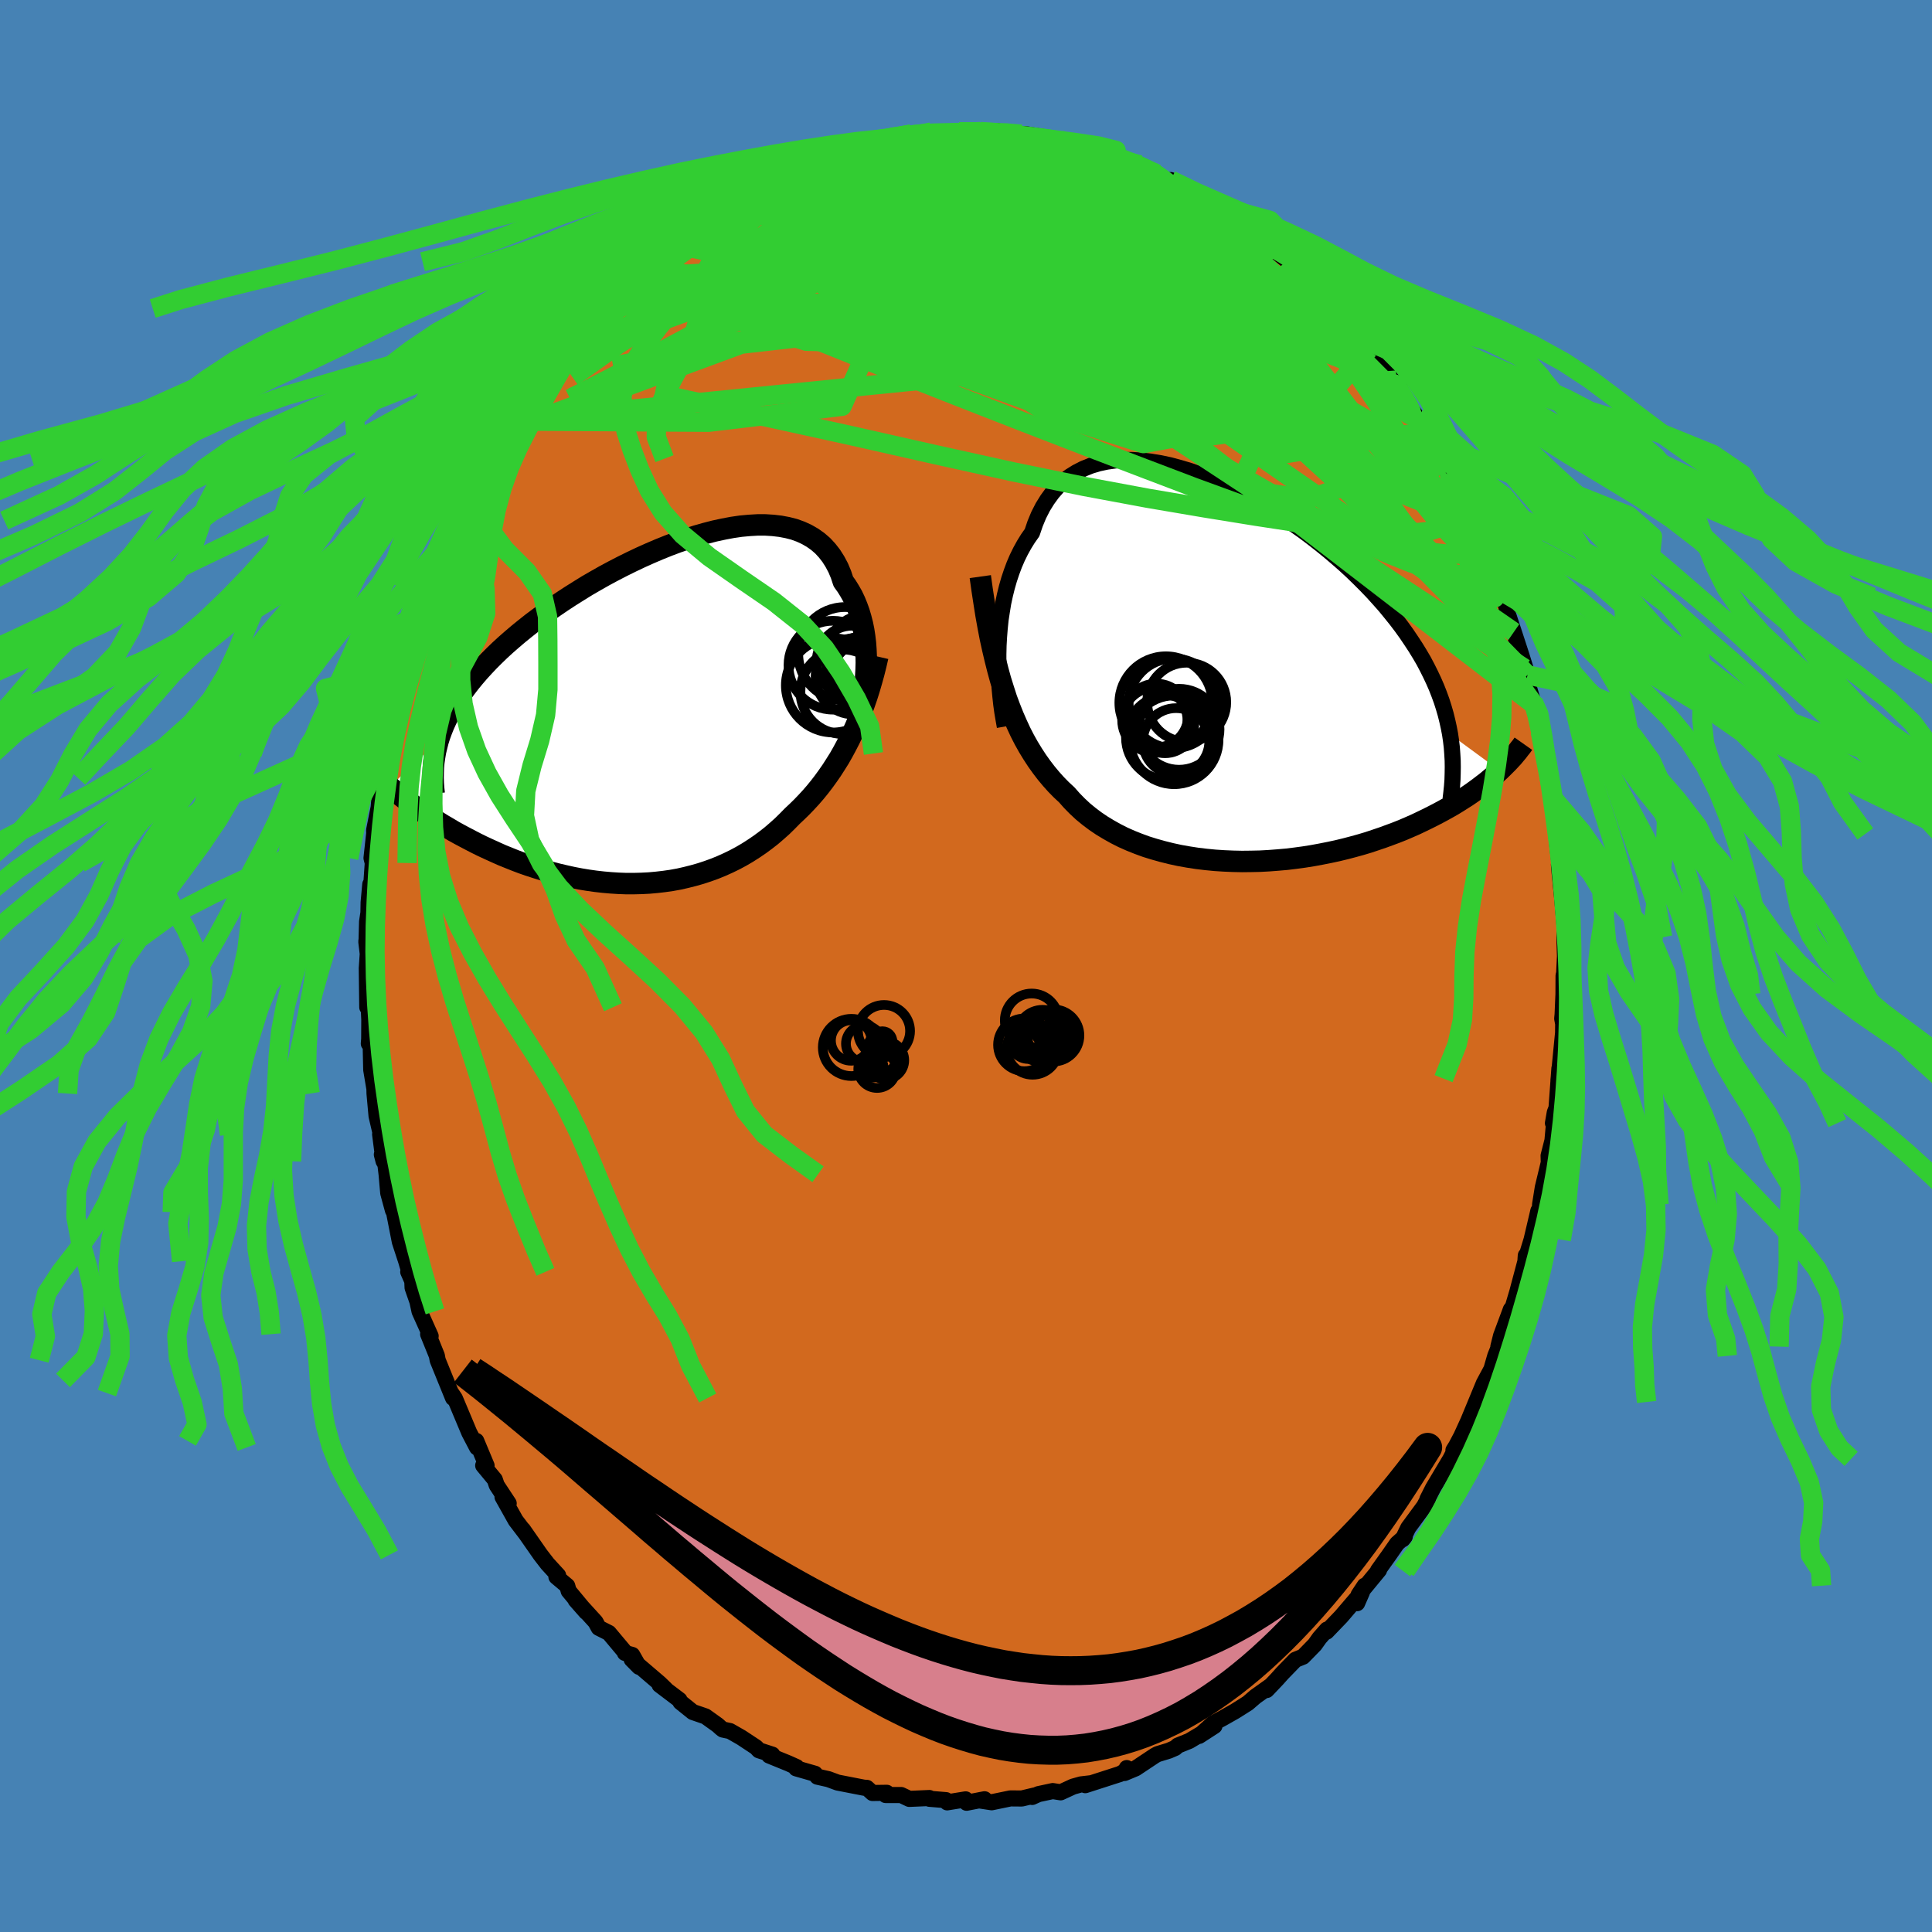 <svg xmlns="http://www.w3.org/2000/svg" width="500" height="500" viewBox="-100 -100 200 200"><defs><clipPath id="c"><path d="m22.16-4.48.02-.7-.01-.69-.03-.68-.05-.68-.08-.67-.1-.65-.13-.64-.16-.62-.18-.61-.21-.58-.23-.56-.26-.55-.29-.51-.31-.5-.34-.47-.24-.73-.29-.69-.34-.64-.38-.6-.42-.54-.46-.5-.51-.44-.55-.39-.59-.34-.63-.29-.66-.24-.7-.18-.74-.14-.76-.09-.8-.05h-.82l-.85.05-.87.08-.89.13-.9.17-.93.2-.93.24-.95.27-.95.3-.96.33-.96.36-.97.39-.96.41-.96.43-.95.45-.95.47-.93.48-.93.5-.9.51-.9.52-.87.54-.86.54-.84.55-.81.55-.8.56-.76.56-.75.56-.72.57-.69.56-.67.57-.64.56-.61.56-.58.56-.56.56-.53.56-.51.56-.48.56-.45.55-.43.56-.4.55-.38.55-.35.56-.32.55-.3.55-.27.55-.25.55-.22.55-.2.55-.17.54-5 4.72.39.32.39.33.41.33.42.33.44.33.45.33.47.33.48.33.49.33.51.33.52.33.53.33.55.32.55.33.58.32.58.31.61.32.62.32.63.31.65.3.66.3.67.3.69.28.7.28.71.27.72.25.74.24.74.23.75.22.76.2.77.18.77.17.78.15.79.13.78.11.79.09.8.07.79.05.79.03h.79l.79-.02.79-.04.78-.07.78-.09.77-.11.77-.14.75-.17.75-.19.74-.21.73-.24.72-.26.71-.29.69-.31.68-.33.67-.36.65-.38.64-.41.62-.42.61-.45.59-.46.57-.49.56-.5.53-.52.53-.54.49-.46.49-.48.47-.49.47-.51.45-.52.44-.54.43-.56.42-.58.41-.59.39-.61.39-.62.37-.65.35-.65.35-.68.33-.69"/></clipPath><clipPath id="b"><path d="m-24.93-2.7.05-.89.07-.89.09-.88.13-.86.14-.86.18-.84.2-.81.23-.8.26-.78.28-.75.31-.72.34-.69.37-.67.39-.63.43-.61.32-.94.37-.89.42-.82.47-.76.51-.7.56-.64.61-.57.65-.5.69-.43.72-.37.77-.31.8-.24.84-.18.86-.12.89-.05h.92l.94.06.96.11.98.16.99.21 1 .27 1.01.3 1.01.35 1.02.39 1.02.42 1.02.47 1.01.49 1 .52 1 .55.98.58.97.6.96.62.93.64.92.65.89.67.87.68.85.69.82.7.8.7.77.71.74.72.71.71.69.72.65.72.63.71.59.72.57.71.54.71.51.71.48.71.46.7.43.7.41.7.37.7.35.7.33.7.3.69.27.69.25.69.22.69.2.69.17.69.15.68.13.68 5.13 3.77-.32.29-.33.3-.35.29-.36.3-.38.29-.39.3-.41.3-.42.3-.44.3-.46.29-.47.3-.49.3-.51.29-.52.29-.54.29-.56.29-.58.29-.6.29-.61.29-.64.28-.65.28-.68.27-.7.26-.71.26-.74.25-.75.25-.77.23-.8.22-.8.21-.83.2-.84.18-.86.17-.87.16-.88.14-.89.12-.9.11-.92.08-.92.07-.92.05-.93.02-.93.01-.93-.02-.94-.04-.92-.06-.93-.09-.92-.11-.91-.14-.9-.16-.88-.19-.88-.22-.86-.24-.84-.26-.82-.3-.8-.32-.79-.35-.75-.38-.73-.41-.71-.43-.68-.46-.65-.49-.62-.51-.59-.55-.56-.57-.53-.6-.56-.52-.54-.55-.52-.58-.5-.6-.49-.64-.47-.66-.45-.69-.44-.72-.42-.75-.4-.78-.38-.82-.37-.85-.35-.88-.34-.91-.31-.96"/></clipPath><filter id="a"><feTurbulence baseFrequency=".05" numOctaves="3" result="noise" type="noise"/><feDisplacementMap in="SourceGraphic" in2="noise" scale="2"/></filter></defs><rect width="100%" height="100%" x="-100" y="-100" fill="#4682B4"/><path fill="#D2691E" stroke="#000" stroke-linejoin="round" stroke-width="1.667" d="m61.92.76-.06.23-.01 1.94-.09 2.1-.04.41.1.54-.01.94-.48 4.93.06-.19.04-1.06-.3 4.1-.18.47-.19 1.1.16-.5-.21 2.3-.4 1.57.02.71-.62 2.58-.28 1.76-.01.37-.17.29-.7 2.98-.63 2.06.03-.42-.04.61-.83 3.12-.47 1.59-.21.27-1.01 2.72-.28 1.12.38-.78-.7 1.74-.45 1.55.18-.41-.91 1.69-1.58 3.82.86-1.88-1.62 3.55-.53 1-.28.45.18-.08-.49.97-1.8 3.02-.59 1.17.06-.03-.39.74-1.65 2.24-.57 1.18.21-.26-.8.71-.8 1.15-1.17 1.64.11-.05-2.12 2.57.63-.95-.78 1.81.49-1.12-2.15 2.51-1.5 1.56.04-.22-.77.87-.49.69-1.22 1.25-.79.32-1.36 1.4-.51.57-1.1 1.16.33-.39-1.5 1.07-.79.68-1.33.84-1.25.71-1.03.55-1.43 1.29 1.59-1.03-2.6 1.55-1.19.48-.28.25-.65.28-1.18.36-.29.16-1.97 1.31-1.15.48.23-.51.18.12-.87.49-3.6 1.16.58-.2-1.03.12-.82.23-1.28.59-.82-.13-1.49.32-.64.29.23-.15-1.3.31-1.18-.01-1.94.4-1.32-.2.58-.11-1.86.36-.1-.35-1.91.31-.12-.23-1.72-.14v-.08l-2.08.09-.84-.4h-1.61l.12-.23-1.48.02-.58-.53-.31-.02-2.72-.53-.95-.35-1.15-.26-.24-.3-1.95-.56.05-.13-.84-.38-2.01-.82.33-.09-1.39-.45-.29-.31-1.53-1.01-1.17-.67-.75-.16-.19-.15-.33-.3-1.27-.91-1.31-.45-1.28-1.03-.1-.22-2.06-1.56.61.42-.6-.58-2.9-2.48.76.77-.7-1.23-.76-.21-.01-.1-1.65-1.97-1.05-.53-.33-.61-2.06-2.26 1.09 1.24-1.81-2.18-.15-.53-1.12-.94.18-.14-1.1-1.2-.72-.93-1.82-2.61.23.34-.99-1.3-1.36-2.43.64.67-1.24-1.88-.2-.59-1.2-1.45.35.01-1.07-2.56.08.68-.8-1.53-1.49-3.55-.37-.55.18.51-.74-1.82-.85-2.09-.09-.48-.9-2.22.26.2-1.15-2.56-.22-1.02-.5-1.43-.03-.69-.42-.95.26.51-.47-1.61-.66-2.02-.6-3.06-.11-.18-.49-1.8-.17-1.94-.11-.92-.38-1.12.18.69-.36-2.79.08.03-.45-1.93-.21-2.32-.01-.48-.33-1.98-.07-3.15-.18.44.04-.47.01-2-.13-2.91-.08 1.62-.05-4.04.1-1.49-.15-1.27.03-.19.05-1.87.14-.92.02-1.07.17-1.87.11-.04.15-2.17-.13-.52.28-2.56-.01-.31.47-2.37.11-1.27.24-2.15-.05.4.28-1.18.14-1.38-.03.21.68-2.61.22-1.33.82-3.25.13-.37.05-.8.26-.77.92-2.7.2-.51.26-1.51.59-.98.73-3.03-.46 2.01.59-1.96.9-2.37.03-.08 1.55-3.19.54-1.91-.27 1.04-.01-.1 1.4-2.95.87-2.05.37-.3.52-1.58.11.57 1.44-2.63-.42-.06 1.23-1.2.02-.46.26-.4.81-.85 1.34-2.2 1.17-1.55-.15-.1.67-.74 1.35-1.35 1.34-1.75.11-.34 1.01-1.05.7-.86.91-.9-.68.47 1.94-1.8.51-.47 1.53-1.57-.86.62 1.73-1.19-.17-.04 1.09-1 1.46-.89-.2.05 1.67-1.43 1.35-1.08.7-.32 1.22-.9 1.48-.97.52.04-.56.01.13-.22 2.24-1.35 1.47-.24 2.04-1.35-.36.24 1.72-.81 1.14-.13-.67.34.53-.21 2.33-.83.09-.11 2.69-.63.5-.24-.33-.03.34.07 1.6-.34 1.32-.52 1.46-.03.69-.3 2.07-.21-.17.07.41.13 2.97-.22-.08.12-.25-.12 2.2-.03 1.83-.03.5.28.12-.14.24.22 1.55-.05 1.06.3-.73-.33 3.56.57.76.32.93.34-.02-.29 2.33.68-.15.25.77.37-.06-.31 1.34.58 2.47.68.3.44 1.46.51-.53-.26 1.2.89h.78l.62.75 1.24.55 1.06.61 1.42.64.69.57L28-76.87l1.08.38 1.19.94-.24-.11 1.27 1.03-.04.05 2.39 1.87-.34-.15.8.71.81.9 1.6 1.4h-.13l1 .74-1.06-.51 2.06 1.73 1.93 2.07.46.85.5.87.39.28.41.73 1.43 1.51 1.06 1.64-.67-.97.99.96.15.74 1.7 2.48.83 1.27.47.94-.45-.81 1.61 3.2.89 1.35-.12-.14.18.16.84 2.1.52.81.69 1.07.34.72 1.22 2.89.09.74.47 1.39.89 2.11-.56-1.64.74 2.37.52.83.11.7.69 2.1.77 2.36.65 2.08-.32-.68-.03.36.93 3.1.13.33.2.25.16 1.11.25 1.42.54 2.71.05 1.03.28.3.41 2.95-.13-.31.39 2.28.12 1.61.12 1.35.38 3.11-.23-1.27.09 1.05.24 2.35.27 3.15-.03.96.07 2.43.02-1.14-.12 2.44-.06.23" filter="url(#a)"/><path fill="#fff" d="m-24.93-2.7.05-.89.07-.89.09-.88.13-.86.14-.86.18-.84.2-.81.23-.8.26-.78.28-.75.31-.72.34-.69.37-.67.39-.63.43-.61.32-.94.37-.89.42-.82.47-.76.51-.7.56-.64.61-.57.65-.5.69-.43.72-.37.77-.31.8-.24.84-.18.86-.12.89-.05h.92l.94.06.96.11.98.16.99.21 1 .27 1.01.3 1.01.35 1.02.39 1.02.42 1.02.47 1.01.49 1 .52 1 .55.98.58.97.6.96.62.93.64.92.65.89.67.87.68.85.69.82.7.8.7.77.71.74.72.71.71.69.72.65.72.63.71.59.72.57.71.54.71.51.71.48.71.46.7.43.7.41.7.37.7.35.7.33.7.3.69.27.69.25.69.22.69.2.69.17.69.15.68.13.68 5.13 3.77-.32.29-.33.3-.35.29-.36.3-.38.29-.39.3-.41.3-.42.3-.44.3-.46.29-.47.3-.49.3-.51.29-.52.29-.54.29-.56.29-.58.29-.6.29-.61.29-.64.28-.65.28-.68.27-.7.26-.71.26-.74.25-.75.25-.77.23-.8.22-.8.21-.83.2-.84.18-.86.17-.87.16-.88.14-.89.12-.9.11-.92.08-.92.07-.92.05-.93.02-.93.01-.93-.02-.94-.04-.92-.06-.93-.09-.92-.11-.91-.14-.9-.16-.88-.19-.88-.22-.86-.24-.84-.26-.82-.3-.8-.32-.79-.35-.75-.38-.73-.41-.71-.43-.68-.46-.65-.49-.62-.51-.59-.55-.56-.57-.53-.6-.56-.52-.54-.55-.52-.58-.5-.6-.49-.64-.47-.66-.45-.69-.44-.72-.42-.75-.4-.78-.38-.82-.37-.85-.35-.88-.34-.91-.31-.96" filter="url(#a)" transform="translate(28.3 -30.48)"/><path fill="#fff" d="m22.16-4.48.02-.7-.01-.69-.03-.68-.05-.68-.08-.67-.1-.65-.13-.64-.16-.62-.18-.61-.21-.58-.23-.56-.26-.55-.29-.51-.31-.5-.34-.47-.24-.73-.29-.69-.34-.64-.38-.6-.42-.54-.46-.5-.51-.44-.55-.39-.59-.34-.63-.29-.66-.24-.7-.18-.74-.14-.76-.09-.8-.05h-.82l-.85.05-.87.08-.89.13-.9.17-.93.2-.93.24-.95.27-.95.3-.96.33-.96.36-.97.39-.96.41-.96.43-.95.45-.95.47-.93.48-.93.5-.9.51-.9.52-.87.54-.86.54-.84.55-.81.55-.8.56-.76.56-.75.56-.72.57-.69.56-.67.57-.64.56-.61.56-.58.56-.56.56-.53.56-.51.56-.48.56-.45.55-.43.56-.4.55-.38.55-.35.56-.32.55-.3.55-.27.55-.25.55-.22.55-.2.55-.17.54-5 4.72.39.32.39.33.41.33.42.33.44.33.45.33.47.33.48.33.49.33.51.33.52.33.53.33.55.32.55.33.58.32.58.31.61.32.62.32.63.31.65.3.66.3.67.3.69.28.7.28.71.27.72.25.74.24.74.23.75.22.76.2.77.18.77.17.78.15.79.13.78.11.79.09.8.07.79.05.79.03h.79l.79-.02.79-.04.78-.07.78-.09.77-.11.77-.14.75-.17.75-.19.74-.21.73-.24.72-.26.71-.29.69-.31.68-.33.67-.36.65-.38.64-.41.62-.42.61-.45.59-.46.57-.49.56-.5.53-.52.53-.54.49-.46.49-.48.47-.49.47-.51.45-.52.44-.54.43-.56.42-.58.41-.59.39-.61.39-.62.37-.65.35-.65.35-.68.33-.69" filter="url(#a)" transform="translate(-32.5 -26.21)"/><g fill="none" stroke="#000" transform="translate(28.3 -30.48)"><path stroke-linejoin="round" stroke-width="1.667" d="m-24.28 5.69-.13-.73-.13-.77-.11-.79-.09-.83-.08-.85-.06-.86-.05-.88-.02-.89v-.89l.02-.9.05-.89.07-.89.09-.88.13-.86.14-.86.18-.84.2-.81.23-.8.26-.78.28-.75.31-.72.34-.69.37-.67.39-.63.43-.61.32-.94.37-.89.42-.82.47-.76.51-.7.56-.64.61-.57.65-.5.69-.43.72-.37.77-.31.8-.24.84-.18.86-.12.89-.05h.92l.94.06.96.11.98.16.99.21 1 .27 1.01.3 1.01.35 1.02.39 1.02.42 1.02.47 1.01.49 1 .52 1 .55.98.58.97.6.96.62.93.64.92.65.89.67.87.68.85.69.82.7.8.7.77.71.74.72.71.71.69.72.65.72.63.71.59.72.57.71.54.71.51.71.48.71.46.7.43.7.41.7.37.7.35.7.33.7.3.69.27.69.25.69.22.69.2.69.17.69.15.68.13.68.1.68.08.68.05.68.04.68.01.67-.01.68-.02.67-.05.67-.07.67-.08.67" filter="url(#a)"/><path stroke-linejoin="round" stroke-width="2.222" d="m-26.82-9.83.19 1.36.2 1.31.2 1.27.22 1.23.23 1.19.25 1.14.26 1.1.27 1.07.28 1.02.31.99.31.96.34.91.35.88.37.85.38.82.4.78.42.75.44.72.45.69.47.66.49.64.5.6.52.58.54.55.56.52.53.6.56.57.59.55.62.51.65.49.68.46.71.43.73.41.75.38.79.35.8.32.82.3.84.26.86.24.88.22.88.19.9.16.91.14.92.11.93.09.92.06.94.04.93.02.93-.01.93-.02.92-.05.92-.07.92-.08.9-.11.89-.12.88-.14.87-.16.86-.17.84-.18.83-.2.8-.21.8-.22.77-.23.75-.25.74-.25.71-.26.7-.26.68-.27.65-.28.64-.28.61-.29.6-.29.58-.29.56-.29.54-.29.52-.29.51-.29.49-.3.47-.3.46-.29.44-.3.42-.3.41-.3.39-.3.38-.29.36-.3.35-.29.33-.3.32-.29.3-.29.29-.29.28-.28.26-.28.26-.28.23-.28.23-.27L29 8l.21-.26.19-.27" filter="url(#a)"/><circle cx="-6.752" cy="7.067" r="4.594" clip-path="url(#b)" filter="url(#a)"/><circle cx="-5.452" cy="3.177" r="4.094" clip-path="url(#b)" filter="url(#a)"/><circle cx="-6.242" cy="5.972" r="4.19" clip-path="url(#b)" filter="url(#a)"/><circle cx="-6.812" cy="3.292" r="4.648" clip-path="url(#b)" filter="url(#a)"/><circle cx="-8.597" cy="4.547" r="3.298" clip-path="url(#b)" filter="url(#a)"/><circle cx="-6.552" cy="7.222" r="3.436" clip-path="url(#b)" filter="url(#a)"/><circle cx="-7.607" cy="3.237" r="4.818" clip-path="url(#b)" filter="url(#a)"/><circle cx="-8.757" cy="5.037" r="3.378" clip-path="url(#b)" filter="url(#a)"/><circle cx="-7.697" cy="5.427" r="3.028" clip-path="url(#b)" filter="url(#a)"/><circle cx="-7.362" cy="6.837" r="4.378" clip-path="url(#b)" filter="url(#a)"/></g><g fill="none" stroke="#000" transform="translate(-32.5 -26.21)"><path stroke-linejoin="round" stroke-width="2.222" d="m20.93 2.09.19-.57.18-.61.17-.62.15-.65.14-.66.12-.68.1-.69.08-.69.06-.7.04-.7.02-.7-.01-.69-.03-.68-.05-.68-.08-.67-.1-.65-.13-.64-.16-.62-.18-.61-.21-.58-.23-.56-.26-.55-.29-.51-.31-.5-.34-.47-.24-.73-.29-.69-.34-.64-.38-.6-.42-.54-.46-.5-.51-.44-.55-.39-.59-.34-.63-.29-.66-.24-.7-.18-.74-.14-.76-.09-.8-.05h-.82l-.85.05-.87.08-.89.13-.9.17-.93.2-.93.24-.95.27-.95.3-.96.33-.96.36-.97.39-.96.41-.96.43-.95.45-.95.47-.93.48-.93.5-.9.51-.9.52-.87.54-.86.54-.84.55-.81.55-.8.56-.76.56-.75.56-.72.57-.69.56-.67.57-.64.56-.61.56-.58.56-.56.56-.53.56-.51.56-.48.56-.45.55-.43.56-.4.55-.38.55-.35.56-.32.55-.3.55-.27.55-.25.55-.22.55-.2.55-.17.54-.14.55-.13.55-.09.54-.08.54-.05.55-.02.54-.01.54.02.55.04.54.06.54" filter="url(#a)"/><path stroke-linejoin="round" stroke-width="2.222" d="m23.37-5.82-.2.87-.21.84-.23.83-.24.82-.25.79-.27.78-.28.76-.29.74-.3.73-.32.71-.33.69-.35.68-.35.65-.37.65-.39.62-.39.61-.41.59-.42.58-.43.56-.44.54-.45.52-.47.51-.47.49-.49.48-.49.46-.53.54-.53.52-.56.5-.57.49-.59.46-.61.45-.62.42-.64.41-.65.38-.67.36-.68.33-.69.31-.71.29-.72.26-.73.24-.74.21-.75.19-.75.17-.77.14-.77.11-.78.09-.78.07-.79.04-.79.02h-.79l-.79-.03-.79-.05-.8-.07-.79-.09-.78-.11-.79-.13-.78-.15-.77-.17-.77-.18-.76-.2-.75-.22-.74-.23-.74-.24-.72-.25-.71-.27-.7-.28-.69-.28-.67-.3-.66-.3-.65-.3-.63-.31-.62-.32-.61-.32-.58-.31-.58-.32-.55-.33-.55-.32-.53-.33-.52-.33-.51-.33-.49-.33-.48-.33-.47-.33-.45-.33-.44-.33-.42-.33-.41-.33-.39-.33-.39-.32-.36-.32-.36-.32-.33-.32-.33-.31-.31-.31-.3-.3-.28-.31-.28-.3-.25-.29-.25-.29" filter="url(#a)"/><circle cx="21.464" cy="-4.418" r="3.414" clip-path="url(#c)" filter="url(#a)"/><circle cx="22.639" cy="-4.253" r="3.93" clip-path="url(#c)" filter="url(#a)"/><circle cx="19.734" cy="-2.183" r="4.374" clip-path="url(#c)" filter="url(#a)"/><circle cx="22.034" cy="-6.338" r="3.774" clip-path="url(#c)" filter="url(#a)"/><circle cx="18.729" cy="-2.843" r="4.878" clip-path="url(#c)" filter="url(#a)"/><circle cx="20.754" cy="-5.308" r="3.712" clip-path="url(#c)" filter="url(#a)"/><circle cx="19.969" cy="-6.113" r="4.834" clip-path="url(#c)" filter="url(#a)"/><circle cx="20.859" cy="-3.768" r="3.93" clip-path="url(#c)" filter="url(#a)"/><circle cx="22.029" cy="-3.938" r="3.386" clip-path="url(#c)" filter="url(#a)"/><circle cx="18.724" cy="-4.928" r="4.6" clip-path="url(#c)" filter="url(#a)"/></g><g fill="none" stroke="#32CD32" stroke-linejoin="round" stroke-width="2"><path d="m-10.73-84.93 1.56-.3 1.67-.18 1.79-.05 1.86.08 1.92.17 1.98.26 2.05.32 2.08.35 2.09.34 2.04.34 1.96.3 1.84.28 1.67.26 1.46.22 1.29.18 1.14.15.98.1m28.94 26.78 1.12 2.22.4.97-.07.3-.37-.01-.62-.21-.9-.43-1.24-.7-1.61-1.02-2.01-1.39-2.45-1.84-2.9-2.36-3.4-2.95-3.93-3.52-4.48-4.07L20-74.95l-6.09-5.22" filter="url(#a)"/><path d="m-24.55-79.48.41.08.8.07 1.53.01 2.18.02 2.6.13 2.84.31 2.99.51 3.11.71 3.25.89 3.42 1.03 3.63 1.13 3.84 1.18 4.01 1.23 4.12 1.27 4.16 1.31 4.16 1.32 4.15 1.31 4.17 1.28 4.27 1.36 4.49 1.75M-3.35-86.13l1.95-.08 1.22.04 1.28.09 1.5.14 1.58.19 1.53.22 1.43.23 1.32.22 1.21.19 1.06.15.87.11.71.1.57.09.41.04" filter="url(#a)"/><path d="m1.49-86.38 1.36.09.96.23.95.3 1.13.39 1.35.46 1.55.53 1.7.61 1.79.66 1.81.68 1.75.7 1.68.69 1.59.69 1.52.69 1.46.68 1.4.65 1.34.61 1.24.54 1.1.46.89.36.66.24.47.14.42.12" filter="url(#a)"/><path d="m19.22-82.25.9.62.55.51.34.57.14.64-.07.71-.34.78-.66.82-1.03.85-1.45.86-1.91.87-2.37.88-2.82.92-3.25.96-3.7 1.02-4.16 1.09-4.66 1.18-5.19 1.29-5.74 1.37-6.29 1.42-6.79 1.4-7.25 1.39m47.84-22.8.46.01.53.24.17.27-.17.26-.41.28-.64.31-.96.34-1.41.34-1.97.33-2.61.35-3.27.39-3.96.47-4.65.57-5.27.6-5.61.51m63.03 19.69-.16-.3.34.46.51.81.48.83.32.65.11.39-.1.11-.34-.18-.59-.52-.87-.89-1.18-1.28-1.48-1.68-1.81-2.06-2.12-2.48-2.44-2.91-2.77-3.38" filter="url(#a)"/><path d="m-7.81-85.79 1.18-.1.95-.11.71-.03.49.05.27.15.05.22-.2.29-.44.36-.74.46-1.1.58-1.55.72-2.06.9-2.58 1.07-3.06 1.27-3.52 1.45-4.01 1.6-4.56 1.81" filter="url(#a)"/><path d="m-20.75-81.24 1.43-.83 1.21-.41 1.31-.27 1.41-.18 1.56-.17 1.75-.18 1.95-.23 2.06-.24 2.06-.24 1.98-.22 1.88-.19 1.83-.17 1.82-.15 1.8-.16 1.72-.15 1.52-.14 1.28-.11 1.03-.1" filter="url(#a)"/><path d="m-24.59-79.43.88-.49 1.67-.66 1.88-.6 1.9-.47 1.87-.33 1.86-.22 1.88-.15 1.93-.12 2.02-.13 2.1-.15 2.15-.16 2.15-.17 2.11-.14 2.05-.12 2.01-.09 1.98-.07 1.92-.08 1.76-.11 1.49-.13 1.12-.17.89-.11" filter="url(#a)"/><path d="m-9.13-85.27 1.24-.35 1.08-.18.89-.08.68.01.49.11.33.19.15.28-.02.35-.21.44-.43.52-.67.63-.94.73-1.24.85-1.53.97-1.81 1.11-2.08 1.24-2.34 1.38-2.64 1.53-3 1.71-3.44 1.92-3.92 2.15-4.47 2.42-5.02 2.68" filter="url(#a)"/><path d="m34.92-71.25.83.86-.03.35-.53.2-.88.22-1.22.27-1.67.2-2.25.01-2.93-.26-3.65-.51-4.37-.74-5.17-.9-6.03-1.08-6.94-1.28-7.73-1.5-8.19-1.78" filter="url(#a)"/><path d="m55.21-38.93-.26-.52-.11.32-.28.35-.53.2-.84-.07-1.22-.48-1.66-1.01-2.12-1.58-2.6-2.12-3.05-2.63-3.51-3.12-3.95-3.62-4.39-4.11-4.84-4.6-5.35-5.15-6.01-5.76-6.98-6.45m-13.86-6.54.97-.23 1.02-.12.96-.05.97-.02.96-.02.92-.02.84-.01h.74l.6.01.41.03.2.04v.06l-.21.07-.4.09-.64.12-.91.15-1.24.2-1.59.21-1.89.19-2.06.15-2.13.11" filter="url(#a)"/><path d="m36.33-69.62 1.7 1.63 1 1.32.37.93-.09.66-.44.49-.73.39-1.05.31-1.4.21-1.74.12-2.08.06-2.41.01-2.76-.06-3.16-.13-3.61-.24-4.1-.35-4.59-.46-5.09-.58-5.58-.73-6.06-.89-6.53-1.03-6.98-1.17-7.49-1.31m10.28-12.85-.02.13.94-.15 1.47-.23 1.68-.2 1.72-.14 1.72-.05h1.74l1.83.04 1.94.06 2.03.06 2.06.07 2.02.08 1.94.08 1.81.08 1.7.09 1.58.08 1.48.08 1.38.07 1.29.07 1.22.08 1.08.09.85.04" filter="url(#a)"/><path d="m-13.93-84.1 1.68-.39.54-.07.03.17-.16.34-.28.5-.5.7-.86.97-1.32 1.27-1.87 1.61-2.44 1.97-3.01 2.34-3.62 2.75-4.3 3.21-5.03 3.71-5.68 4.05m79.14-6.92 1.27 1.51.53.89.13.55-.11.37-.34.23-.6.08-.93-.1-1.26-.28-1.61-.44-1.94-.58-2.32-.73-2.73-.94-3.2-1.18-3.7-1.45-4.26-1.71-4.82-1.99-5.37-2.3-5.84-2.64-6.06-2.99" filter="url(#a)"/><path d="m29.08-76.49.67.6.26.38.09.37-.11.35-.38.28-.73.2-1.12.08-1.55-.04-1.98-.18-2.45-.35-2.9-.5-3.38-.62-3.89-.7-4.49-.79-5.17-.94-5.83-1.2-6.24-1.59m-15.91 2.63 1.02-.6.49-.28.42-.27.58-.34.73-.37.73-.32.58-.2.33-.03.04.16-.23.35-.49.51-.71.66-.95.83-1.2 1.02-1.54 1.22-1.91 1.46-2.31 1.68-2.7 1.94-3.12 2.26" filter="url(#a)"/><path d="m50.15-50.76.58 1.48.24.85-.06.55-.39.35-.75.09-1.17-.29-1.6-.73-2.05-1.21-2.47-1.67-2.9-2.09-3.33-2.46-3.8-2.82-4.33-3.22-4.92-3.69-5.5-4.25-6.06-4.88-6.74-5.49m48.95 37.81.34 1.19-.08.6-.46.21-.81.05-1.12-.05-1.48-.19-1.85-.39-2.29-.71-2.75-1.11-3.27-1.54-3.78-1.95-4.3-2.35-4.78-2.74-5.26-3.12-5.75-3.5-6.29-3.85-6.89-4.19-7.57-4.55-8.38-4.94m-14.33-2.05 1.19-.81 1-.61.75-.44.71-.42.84-.48.97-.53.97-.51.79-.4.47-.21h.05l-.35.23-.68.4-.86.5-1 .54-1.35.67M28-76.87l.95.46.68.46.5.43.43.41.34.4.23.34.06.27-.12.17-.33.05-.58-.1-.86-.26-1.16-.4-1.47-.54-1.77-.66-2.09-.79-2.45-.99-2.81-1.22-3.16-1.49-3.43-1.74-3.65-2" filter="url(#a)"/><path d="m-24.55-79.48.26-.02.33-.23.76-.44 1.08-.58 1.18-.59 1.11-.54.93-.42.7-.29.49-.16.28-.06.12.03-.05.11-.19.18-.39.27-.64.39-.97.54-1.35.72-1.75.95-2.16 1.2-2.69 1.55m67.82 11.05.31.71.04.52-.2.42-.45.33-.78.21-1.18.04-1.63-.14-2.07-.26-2.5-.38-2.94-.51-3.42-.71-3.94-.94-4.51-1.2-5.14-1.43-5.85-1.64-6.63-1.85-7.47-2.02-8.19-2.2m20.41-9.18 1.34.1 1.27.27 1.52.42 1.75.56 1.86.66 1.85.73 1.79.75 1.72.77 1.65.75 1.58.73 1.54.69 1.48.64 1.4.61 1.27.55 1.01.45.63.3" filter="url(#a)"/><path d="m19.22-82.25 1.13.77 1.27.94 1.52 1.21 1.78 1.48 1.99 1.71 2.15 1.89 2.23 2.03 2.26 2.1 2.2 2.1 2.06 2 1.92 1.9 1.8 1.79 1.64 1.65 1.32 1.22m-76.72-14.48 1.15-.65 1.29-.61 1.69-.69 1.99-.68 2.21-.59 2.34-.5 2.43-.39 2.52-.32 2.66-.27 2.83-.26 3.01-.28 3.15-.3 3.18-.29 3.12-.28 3-.25 2.85-.22 2.73-.21 2.65-.21 2.63-.23 2.63-.21" filter="url(#a)"/><path d="m-.71-86.35 1.77.02 1.03.12.38.22-.03.31-.31.39-.51.51-.72.61-.97.76-1.28.89-1.67 1.04-2.13 1.2-2.65 1.35-3.17 1.51-3.69 1.65-4.2 1.81-4.73 2-5.25 2.24-5.81 2.54M9.62-85.56l.62.3.38.29.15.35-.15.44-.49.54-.81.62-1.12.72-1.42.84L5-80.5l-2.24 1.09L0-78.21l-3.3 1.3-3.82 1.42-4.35 1.56-4.87 1.72-5.44 1.93-6.1 2.18-6.92 2.51" filter="url(#a)"/><path d="m-.71-86.35 1.76.03 1.01.15.36.27-.06.38-.33.49-.53.62-.74.77-.99.94-1.32 1.13-1.7 1.33-2.17 1.53-2.67 1.73-3.2 1.95-3.71 2.18-4.25 2.42-4.75 2.68-5.2 2.87-5.62 3-6.16 3.15m10.01-16.05 1.53-1.21 1.46-.95 1.47-.8 1.48-.71 1.46-.63 1.46-.57 1.5-.57 1.6-.59 1.72-.63 1.79-.65 1.79-.62 1.72-.56 1.61-.49 1.48-.43 1.32-.37 1.17-.34 1.02-.32.88-.29.69-.26.39-.2-.09-.14" filter="url(#a)"/><path d="m-11.07-85 .96.07 1.83.17 2.39.4 2.75.64 3.03.87 3.28 1.1 3.5 1.31 3.74 1.51 3.93 1.65 4.08 1.75 4.19 1.81 4.32 1.89 4.45 1.99 4.5 2.04m15.11 19.14.3.77-.13.82-.61.84-1.14.75-1.72.52-2.32.21-2.92-.12-3.52-.38-4.13-.58-4.72-.72-5.32-.86-5.94-1.01-6.61-1.23-7.31-1.5-8.06-1.78-8.86-2-9.67-2.12-10.52-2.26" filter="url(#a)"/><path d="m-11.24-84.73.29-.16.31-.11.57-.13.8-.17.85-.17.75-.13.52-.05.22.05-.1.13-.41.22-.7.28-1.05.33-1.43.41-1.88.54-2.42.72-3.18.95m41.16 1.96 1.05.58.99.6.86.6.68.55.41.43.11.3-.18.19-.46.08h-.74l-1.03-.1-1.36-.2-1.71-.33-2.09-.47-2.48-.63-2.92-.82-3.37-1.01-3.83-1.16-4.3-1.27-4.87-1.38" filter="url(#a)"/><path d="m-10.73-84.93 1.41-.33 1.2-.25.98-.14.76-.02.54.09.33.2.15.29-.05.39-.24.47-.45.59-.69.69-.96.82-1.25.95-1.56 1.09-1.88 1.23-2.18 1.4-2.5 1.59-2.83 1.79-3.17 2-3.57 2.2-3.96 2.36-4.4 2.58-4.96 3" filter="url(#a)"/><path d="m-24.55-79.48.4.05.78-.05 1.5-.17 2.13-.2 2.53-.15 2.75-.02 2.87.12 2.95.26 3.04.37 3.14.43 3.27.44 3.43.45 3.55.47 3.65.52 3.68.6 3.62.64 3.55.63 3.55.6 3.7.69" filter="url(#a)"/><path d="M13.62-84.51v.23l.06.21.06.24-.02.32-.29.37-.75.38-1.31.39-1.92.4-2.51.44-3.07.49-3.58.53-4.05.51-4.57.48-5.28.47-6.27.6m60.2 12.63.26.68-.09.43-.44.26-.82.14-1.29-.06-1.82-.31-2.4-.57-2.96-.81-3.53-1-4.19-1.18-4.92-1.46-5.72-1.79-6.47-2.2-7.08-2.62-7.61-3.14m-2.48-5.28.34-.16.46-.1.84-.14 1.16-.2 1.33-.21 1.35-.2 1.29-.17 1.18-.13 1.07-.09.94-.06.82-.04.66-.03.47-.03.25-.01h.01l-.27.02-.59.03-.9.02-1.16.01-1.42.02M52.2-46.78l.39 1.16.15 1.27-.24.95-.63.56-1.02.21-1.41-.04-1.78-.22-2.16-.33-2.55-.45-2.93-.61-3.36-.85-3.81-1.15-4.29-1.46-4.82-1.76-5.34-2.03-5.89-2.25-6.42-2.48-6.94-2.71-7.45-2.94-7.96-3.2-8.39-3.57m.19-10.97 1.94-1 1.66-.76 1.4-.62 1.19-.5 1.03-.38.9-.3.82-.26.78-.25.75-.24.66-.21.45-.14.16-.05-.14.06-.41.13-.59.2-.78.23-1.08.32-1.51.44" filter="url(#a)"/><path d="M-.71-86.35h1.9l1.41.08 1.03.1.89.13.9.13.98.15 1.06.16 1.08.18 1.06.18.96.18.82.17.66.14.46.12.26.07.04.04-.17-.02-.4-.06-.68-.12-.98-.16-1.28-.23-1.59-.29-1.87-.37m46.71 39.71.78 2.02.36 1.22.15.73-.04.34-.22.02-.39-.21-.55-.4-.74-.61-.95-.9-1.22-1.26-1.51-1.74-1.85-2.27-2.23-2.83-2.63-3.39-3.05-3.95-3.48-4.52-3.92-5.07-4.37-5.59m28.53 35.54-.21-.48.02.4-.06.51-.24.39-.46.17-.74-.18-1.05-.66-1.39-1.16-1.71-1.65-2.06-2.12-2.44-2.58-2.82-3.05-3.23-3.5-3.61-3.96-3.96-4.44-4.32-4.99-4.77-5.65-5.32-6.28" filter="url(#a)"/><path d="m24.12-79.45 1.12.63.88.69.66.67.33.57-.03.47-.37.39-.67.36-.98.33-1.3.31-1.65.3-2.03.26-2.43.21-2.81.14-3.2.06-3.6-.01-4.02-.05-4.48-.03-5.01.01-5.59.02-6.22-.01-6.74-.13" filter="url(#a)"/><path d="m3.82-86.13.39.04.98.28 1.43.42 1.75.56 1.99.67 2.16.77 2.21.82 2.17.84 2.05.83 1.92.81 1.78.76 1.66.72 1.51.66 1.29.57m20.93 22.86.1.3.39.96.17.69-.15.32-.4.06-.63-.11-.84-.28-1.11-.46-1.42-.69-1.78-.97-2.19-1.33-2.62-1.72-3.05-2.16-3.47-2.59-3.85-2.99-4.21-3.35-4.54-3.72-4.92-4.12-5.48-4.58m-19.28-3.47.28-.16.29-.1.54-.12.73-.16.75-.14.6-.08h.34l.03.09-.3.19-.64.27-1.04.37-1.51.49-2.08.67-2.77.9-3.63 1.18" filter="url(#a)"/><path d="m3.94-86.27.54.17.65.16.56.24.46.33.31.43.07.54-.26.62-.59.72-.94.8-1.28.91-1.58 1.02-1.89 1.15-2.21 1.31-2.55 1.47-2.94 1.62L-11.1-73l-3.84 1.94-4.31 2.11-4.77 2.33-5.23 2.54-5.62 2.65-5.9 2.57" filter="url(#a)"/><path d="m50.09-50.78-.03.05.1.46.11.63v.61l-.16.53-.38.42-.61.25-.87.01-1.15-.27-1.44-.57-1.72-.84-2.02-1.1-2.31-1.3-2.62-1.51-2.93-1.73-3.27-2.01-3.63-2.33-4.02-2.7-4.43-3.06-4.85-3.39-5.33-3.67-5.84-3.96-6.4-4.22" filter="url(#a)"/><path d="m-22.22-81 1.59-.43 1.68-.42 1.78-.24 1.93-.05 2.12.08 2.34.14 2.59.16 2.84.16 3.05.18 3.14.2 3.18.25 3.16.3 3.14.32 3.11.3 3.01.23 2.83.14 2.59.1" filter="url(#a)"/><path d="m37.39-69.11-.14.2.58.86.41.86-.05.59-.55.28-.98.02-1.41-.2-1.83-.41-2.32-.64-2.84-.85-3.36-1.06-3.86-1.24-4.33-1.45-4.82-1.72-5.4-2.06-6.14-2.38-6.98-2.65" filter="url(#a)"/><path d="m-3.59-86.33-4.76 9.48 8.59 5.11 9.36 2.99 7.67.47 3.55-2.12-.66-3.5-2.58-3.26-1.94-1.91-.49-.39-.47.69-2.86 1.38-5.65 2.12L3-71.62l12.48 8.49 41.23 28.56" filter="url(#a)"/><path d="m-42.74-62.71 32.62-14.25L5.44-79.5l9.71 4.03 6.06 6.76.67 5.75-5.41 2.64-8.56-.43-6.79-2.3-1.35-2.87 4.3-2.41 7.28-1.18 7.03.49 4.88 1.96 2.2 2.12-1.47-.12-8.25-4.92L-1.8-78.8l-17.27-3.55" filter="url(#a)"/><path d="M54.32-41.04 40.66-61.08l-8.76-9.76-4.96-4.64-1.59-1.06-.46 1.07-1.51 1.83-2.91 1.66-2.96 1.07-1.26.37 1.15-.21 2.82-.63 2.85-.93 1.39-1.18-.84-1.41-3-1.57L16-77.95l-5.45-.95-5.22.43-3.93 2.83-2.17 5.49 2.31 5.46 36.85-3.2" filter="url(#a)"/><path d="m1.49-86.38 5.65 4.11-5.65 5.21-8.51 2.22-5.52-.04-.84-.46 3.6-.06 6.54.16 7.2-.09 5.74-.48 2.99-.62-.06-.38-2.42.09-3.33.47-2.98.64-3.03.68-5.89.89-10.54 1.38-7.46-.1 19.26-13.5" filter="url(#a)"/><path d="m-48.09-55.21 24.84-9.16 10.95-1.24h.85l3.7.87 8.64 1.25 8.14.32 2.15-1.38-4.89-2.6-8.56-2.72-7.12-1.83-1.8-.02 5.2 2.81 12.28 5.77 16.75 5.33 10.5-3.8-14.32-20.64" filter="url(#a)"/><path d="m41.67-63.82-6.14 7.2-19.94-9.37-14.02-6.19-5.09-2.18-.06-.49.77-.31.55-.59 1.96-.51 4.91.34 7.23 1.86 6.38 3.18 1.2 3.1-7.15.95-14.84-2.12-16.94-3.18-12.42.66-11.33 9.6" filter="url(#a)"/><path d="m52.54-46.06-20.11-8.66-19.92-10.13-3.08-4.36 6.51-.23 6.88.75 2.9.24-.58.07-1.34.94.13 2.27 1.9 3.08 2.34 2.64 1.24 1.02-.43-1.09-1.5-2.74-1.59-3.3-1.08-2.49-.61-.45-2.36 2.28-14.36 4.37-54.34 5.44" filter="url(#a)"/><path d="m21.2-81.36 3.65 2.54 2.62 2.12 1.87 2.22.73 2.72-1.33 3.12-3.57 3.13-5.33 2.48-6.4 1.17-6.84-.45-6.41-1.8-4.73-2.61-1.88-2.89 1.19-2.89 2.81-2.71 1.8-2.18-1.43-1-4.32.89-3.01 2.85 4.77 3.3 13.56-.7-5.01-14.22" filter="url(#a)"/><path d="m-24.59-79.43 7.1 11.59 13.63.44 2.6-2.83-1.63-3.66-.94-3.52.46-2.43 1.54-.74 2.72.86 3.8 1.8 3.74 1.98 1.98 1.72-.65 1.47-2.15 1.35-1.11.89 1.81-.34 4.55-1.55 6.84-.38 10.95 3.66 7.74 1.23" filter="url(#a)"/><path d="m-38.23-68.06 8.56-.68 13.12 4.06 9.37.27 3.1-3.27-.65-4.02-1.69-3.09-1.45-1.85-1.08-.91-.94-.28-.88.13-.58.36.01.41.71.42 1.2.57 1.39.97 1.68 1.5 3.09 1.91 6.45 2.09L14.09-67l13.68 3.73 12.48 6.38 9.32 10.05 5.82 8.64" filter="url(#a)"/><path d="m-32.23-73.94-2.59 3.35 5.24.9 12.07.87 13.74 1.46 10.84 1.49 6.09.59 1.68-.7-1.08-1.45-1.57-.94-.09.75 2.17 2.88 3.76 4.3 3.59 4.15 1.7 2.36-.62-.11-1.54-1.78-.32-1.49 1.46.43.58 1.97-4.51.83-10.01-3.19-10.87-7.17-31.51-7.89" filter="url(#a)"/><path d="M58.84-27.02 40.12-53.06l-20.46-8.26-20.33-4.37-12.79-3.73-4.18-3.46 1.57-2.57 4.29-1.17 5.27.23 5.57 1.14 5.59 1.43 5.28 1.13 4.19.36 1.83-.77-1.73-1.88-4.96-2.19-5.22-.68-.54 3.64 10.85 12.93 44.49 34.26" filter="url(#a)"/><path d="m58.13-30.13-32.9-33.56-11.42-7.38-10.74 1.88-7.93 2.92-1.29 1.16 4.73-.22 7.75-.21 8.26.71 7.34 1.58 5.27 1.68 1.62.83-3.66-.77-9.27-2.74-12.41-4.59-9.67-5.15 1.9-2.81 30.52-1.44" filter="url(#a)"/><path d="m-46.86-56.41 20.24.12 13.79-1.65 2.81-6.26.12-7.36.09-5.31.35-2.13 1.4.71 3.35 2.62L.5-72.16l5.91 3.49 5.18 2.62 3.23.93.41-1.39-2-3.52-1.8-3.65-2.32-1.56-27.82-7.35" filter="url(#a)"/><path d="M57.81-30.81 14.25-59.49 10.09-72.3l2.46-4.55 3.9.68 4.37 3 3.27 2.51 1.14.82h-.24l.27 1.2 2 3.72 2.5 5.36-.3 4.11-5.54.78-12.44-2.01-44.8-16.26" filter="url(#a)"/><path d="M20.42-81.36-.62-77l-.43 8.84 5.94 4.17 5.8 1.12 4.14 1.05 1.46 1.46-1.48.79-3.31-.69-3.09-1.81-.83-1.73 2.44-.41 5.24 1.36 6.28 2.62 5.2 2.88 2.74 2.46.24 2.03-.9 1.9.77 1.76 5.78.87 8.84-3-.7-10.25" filter="url(#a)"/><path d="m47.59-55.33-15.03 2.37-19.28-7.6-8.75-4.58L.1-67.83l-3.5-2.19-1.92-1.35.76-.06 3.27 1 4.86 1.46 5.74 1.61 6.19 1.85 5.89 2.18 4.13 2.1.67 1.06-3.5-.94-6.57-3.23-7.26-4.69-5.83-4.35L.09-75.1 4.81-72l36.47 7.9" filter="url(#a)"/><path d="m-30.77-74.83 48.2 10.23 16.19 4.86-.84-1.77-7.82-5.07-8.31-4.83-5.52-2.87-1.54-.76 2.26.92 4.99 2.2 6.32 3.4 6.46 4.58 5.79 5.29 4.31 4.6 1.73 1.93-1.98-2.26-6.17-6.13-9.75-7.65-10.98-6.02-4.12-1.41 28.94 6.48" filter="url(#a)"/><path d="m-33.15-72.9 53.59 17.35 11.7-1.5-4.24-5.01-8.42-4.6-6.64-3.73-3.01-2.54-1.01-1.23-1.71-.29-3.48.26-3.99.92-2.56 1.96-.81 2.72-.63 2.07-1.8-.53-.99-4.56 20.62-12.65" filter="url(#a)"/><path d="M49.2-52.13 28.01-64.25l-.89 1.1-2.02.49-4.81-1.87-5.19-3.01-3.73-2.38-2.02-1.01-1.19-.12-1.48-.07-2.42-.53-3.17-.93-3-1.08-1.62-1.06.64-.89 3.14-.33L5.5-75l6.81 2.81 7.75 4.53 7.24 4.65 3.2 1.64-6.11-4.65-17.12-11.1-12.93-9m66.77 72.45 3.07 3.16 1.63 2.7.22 2.79-.41 2.68-.29 2.52.15 2.4.55 2.41.74 2.46.79 2.5.77 2.51.75 2.48.74 2.45.68 2.44.56 2.47.33 2.52.04 2.55-.26 2.58-.46 2.57-.45 2.49-.24 2.36.03 2.17.15 1.98.06 1.84.2 1.77" filter="url(#a)"/><path d="m-.46-86.23-2.27.06-2.09.15-2.26.27-2.27.36-2.22.42-2.24.46-2.34.52-2.45.59-2.49.66-2.45.76-2.36.86-2.3.97-2.34 1.07-2.5 1.15-2.74 1.24-2.98 1.29-3.2 1.34-3.38 1.37-3.54 1.39-3.73 1.41-3.95 1.46-4.15 1.52-4.3 1.63-4.4 1.74-4.5 1.84-4.48 1.89-4.06 1.83-3.21 1.58-3.56 1.25" filter="url(#a)"/><path d="m-3.35-86.13-1.93.05-1.74.3-1.92.38-2.2.43-2.47.47-2.67.53-2.72.59-2.65.68-2.5.77-2.43.88-2.48.98-2.66 1.09-2.89 1.16-3.08 1.25-3.2 1.3-3.24 1.35-3.24 1.37-3.23 1.41-3.25 1.44-3.29 1.5-3.38 1.56-3.5 1.64-3.63 1.72-3.75 1.78-3.83 1.81-3.87 1.79-4.01 1.78-4.38 1.82-4.99 1.95-5.49 2.18-5.08 2.17-2.51.85" filter="url(#a)"/><path d="m-3.59-86.33-2.57.48-2.22.43-1.94.43-1.88.46-1.93.51-1.95.57-1.95.65-1.95.74-1.93.85-1.93.96-1.94 1.06-1.97 1.15-2.05 1.23-2.1 1.3-2.1 1.34-2.03 1.36-1.89 1.36-1.75 1.36-1.69 1.38-1.75 1.43-1.93 1.57-2.12 1.78-1.99 1.96" filter="url(#a)"/><path d="m-5.66-86.12-2.43.44-1.99.48-1.88.52-1.96.55-2.15.61-2.47.68-2.85.75-3.14.84-3.24.92-3.09 1-2.76 1.06-2.43 1.13-2.28 1.17-2.38 1.22-2.72 1.25-3.13 1.3-3.43 1.36-3.55 1.44-3.53 1.55-3.53 1.68-3.67 1.78-3.95 1.89-4.21 1.95-4.25 1.98-3.97 1.96-3.47 1.92-3.01 1.9-2.97 1.94-3.76 2.12-5.7 2.62" filter="url(#a)"/><path d="m-5.66-86.12-2.55.43-3.24.49-3 .51-2.43.55-2.12.6-2.17.67-2.41.75-2.61.84-2.7.91-2.73.98-2.75 1.06-2.8 1.12-2.93 1.17-3.16 1.21-3.48 1.24-3.85 1.27-4.19 1.33-4.41 1.41-4.47 1.52L-68-66.4l-4.03 1.78-3.56 1.91-3.02 1.99-2.74 2.02-3.34 1.98-5.07 1.96-6.96 2.24" filter="url(#a)"/><path d="m-11.07-85-1.69.42-2.7.57-2.29.59-1.94.64-2.01.76-2.29.88-2.59 1-2.76 1.09-2.76 1.18-2.61 1.26-2.34 1.31-2.07 1.35-1.88 1.37-1.82 1.38-1.88 1.39-2.09 1.45-2.36 1.51-2.68 1.63-2.98 1.73-3.23 1.84-3.32 1.88-3.15 1.81-2.68 1.57-2.35 1.24" filter="url(#a)"/><path d="m-10.74-84.97-2.4.79-1.71.64-1.33.66-1.23.75-1.23.85-1.21.93-1.14.99-1.08 1.07-1.04 1.13-1.03 1.18-.99 1.22-.89 1.23-.7 1.26-.47 1.32-.25 1.41-.17 1.52-.27 1.66-.55 1.78-.88 1.91-1.08 1.98-1 2.02-.64 1.97-.03 1.95.85 2.23" filter="url(#a)"/><path d="m-11.24-84.73-2.63.72-2.13.62-1.87.63-1.82.77-1.84.91-1.85 1.03-1.84 1.12-1.84 1.21-1.83 1.27-1.83 1.33-1.79 1.37-1.75 1.38-1.69 1.42-1.63 1.45-1.6 1.5-1.6 1.57-1.61 1.65-1.6 1.73-1.54 1.77-1.44 1.8-1.3 1.82-1.19 1.83-1.16 1.9-1.24 2-1.36 2.15-1.48 2.29-1.49 2.38-1.37 2.4-1.09 2.11-.72.95" filter="url(#a)"/><path d="m-16.88-82.95-1.02.14-2.02.7-2.54.95-2.8 1.07-2.99 1.13-3.24 1.2-3.65 1.28-4.24 1.33-4.87 1.37-5.23 1.37-5.13 1.39-4.59 1.42-3.84 1.47-3.2 1.54-2.9 1.64-2.92 1.73-3.23 1.79-3.81 1.81-4.71 1.77-5.69 1.71-6.38 1.74-6.6 1.94-7.51 2.5-9.64 3.75M60.6-17.56l3.11 3.65 2.17 3.12.33 2.91-.14 2.83.26 2.69.89 2.56 1.43 2.48 1.71 2.47 1.7 2.5 1.41 2.51.98 2.52.59 2.51.36 2.5.35 2.51.47 2.52.67 2.53.85 2.55.97 2.54 1.02 2.49.97 2.44.87 2.38.72 2.3.61 2.27.62 2.25.78 2.27.99 2.27 1.09 2.25.92 2.2.45 2.1-.1 1.96-.34 1.79.11 1.67 1.04 1.59.11 1.58" filter="url(#a)"/><path d="m-18.71-82.59-4.1 1.42-3.03 1.17-2.33 1.13-1.93 1.21-1.72 1.31-1.64 1.36-1.59 1.39-1.56 1.4-1.55 1.41-1.58 1.45-1.63 1.51-1.7 1.58-1.83 1.67-2.03 1.73-2.3 1.79-2.58 1.8-2.84 1.84-2.98 1.86-2.97 1.93-2.8 2.03-2.52 2.15-2.22 2.24-2.03 2.31-1.98 2.31-2.06 2.28-2.19 2.26-2.45 2.35-3.08 2.58-4.02 2.97" filter="url(#a)"/><path d="m-18.71-82.59-2.84 1.42-2.02 1.17-1.75 1.13-1.74 1.22-1.79 1.31-1.79 1.36-1.76 1.39-1.69 1.4-1.62 1.42-1.54 1.45-1.49 1.52-1.44 1.58-1.41 1.67-1.37 1.74-1.33 1.78-1.29 1.81-1.25 1.84-1.21 1.88-1.2 1.94-1.2 2.04-1.2 2.15-1.18 2.23-1.14 2.3-1.08 2.31-1 2.3-.92 2.29-.86 2.34-.82 2.43-.78 2.38-.56 1.81" filter="url(#a)"/><path d="m-18.71-82.59-2.95 1.42L-23.7-80l-1.84 1.13-1.98 1.22-2.17 1.31-2.24 1.36-2.19 1.39-2.1 1.4-2.07 1.42-2.2 1.45-2.56 1.52-3.1 1.58-3.72 1.67-4.28 1.74-4.66 1.78-4.77 1.81-4.59 1.84-4.18 1.88-3.58 1.94-2.91 2.04-2.28 2.15-1.81 2.23-1.65 2.3-1.8 2.31-2.13 2.3-2.47 2.29-2.86 2.34-3.59 2.43-4.74 2.38-5.76 1.81" filter="url(#a)"/><path d="m-18.71-82.59-2.92 1.42-2.34 1.17-2.26 1.14-2.22 1.22-2.1 1.31-1.93 1.37-1.77 1.4-1.6 1.4-1.47 1.42-1.41 1.46-1.42 1.52-1.48 1.6-1.56 1.67-1.63 1.74-1.69 1.79-1.72 1.82-1.74 1.85-1.76 1.89-1.77 1.96-1.75 2.06-1.72 2.14-1.65 2.23-1.58 2.29-1.54 2.31-1.55 2.32-1.66 2.33-1.8 2.38-1.91 2.45-1.8 2.56-1.46 2.69-1.02 2.88-.94 2.8" filter="url(#a)"/><path d="m-20.75-81.24-2.51 1.14-1.65.9-1.77 1.04-2.09 1.19-2.37 1.25-2.53 1.26-2.61 1.26-2.77 1.29-3.09 1.37-3.46 1.48-3.73 1.6-3.69 1.72-3.33 1.82-2.82 1.89-2.4 1.94-2.25 1.96-2.42 1.96-2.72 1.96-2.94 1.97-2.94 2.01-2.76 2.1-2.6 2.2-2.69 2.34-3.03 2.46-3.51 2.52-4.1 2.47-5.17 2.44-6.16 2.78" filter="url(#a)"/><path d="m-24.59-79.43-3.04.57-3.61 1.18-2.97 1.36-2.51 1.42-1.94 1.41-1.35 1.41-1.07 1.41-1.28 1.45-2.05 1.52-3.22 1.6-4.54 1.68-5.69 1.75-6.3 1.79-6.18 1.82-5.36 1.86-4.16 1.89-3.05 1.97-2.51 2.05-2.74 2.15-3.61 2.24-4.67 2.28-5.36 2.31-5.3 2.32-4.48 2.35-3.21 2.38-2 2.47-1.39 2.56-1.84 2.67-3.61 2.78-6.07 2.78-6.23 2.56" filter="url(#a)"/><path d="m-24.59-79.43-1.78.57-2.64 1.18-2.13 1.36-1.59 1.42-1.5 1.41-1.72 1.41-2.02 1.41-2.25 1.45-2.35 1.52-2.33 1.6-2.2 1.68-2 1.75-1.74 1.79-1.5 1.82-1.35 1.86-1.32 1.89-1.4 1.97-1.54 2.05-1.65 2.15-1.67 2.24-1.63 2.28-1.59 2.31-1.61 2.32-1.76 2.35-1.99 2.38-2.22 2.47-2.36 2.56-2.36 2.67-2.2 2.78-1.94 2.78-2.48 2.56" filter="url(#a)"/><path d="m-24.03-79.44-1.94 1.09-1.88 1.36-1.65 1.38-1.44 1.29-1.33 1.26-1.32 1.29-1.35 1.38-1.38 1.51-1.4 1.64-1.43 1.75-1.43 1.85-1.41 1.91-1.37 1.96-1.29 1.97-1.19 1.98-1.11 2-1.04 2.04-.98 2.09-.93 2.16-.89 2.26-.85 2.33-.79 2.41-.75 2.46-.7 2.5-.69 2.52-.68 2.54-.66 2.54-.61 2.51-.52 2.42-.37 2.31-.24 2.24-.12 2.34-.05 2.62-.04 2.87" filter="url(#a)"/><path d="m-24.55-79.48 3.05 1.65-1.61 1.5-1.25 1.46-.78 1.42-1.01 1.4-1.4 1.4-1.53 1.44-1.44 1.5-1.33 1.6-1.26 1.68-1.14 1.76-.88 1.79-.47 1.82.01 1.85.4 1.88.64 1.96.79 2.04.99 2.15 1.4 2.24 2.03 2.29 2.76 2.3 3.31 2.31 3.4 2.33 2.97 2.36 2.27 2.45 1.73 2.55 1.56 2.68 1.37 2.87.39 2.8m-16.45-56.51-8.17 1.47-1.05 1.49-.42 1.3-.81 1.21-1.16 1.26-1.51 1.36-1.95 1.5-2.48 1.64-3.08 1.76-3.68 1.85-4.23 1.92-4.62 1.96-4.74 1.97-4.53 1.98-3.95 1.98-3.05 2.02-2.05 2.07-1.15 2.15-.68 2.25-.81 2.33-1.6 2.41-2.88 2.46-4.27 2.49-5.38 2.51-5.78 2.55-5.29 2.57-4.2 2.57-3.35 2.45-3.7 2.17-5.13 1.95-4.52 2.49m186.98-.83.59 2.17.99 2.43 2.04 2.61 2.62 2.71 2.49 2.73 1.89 2.71L72.47.78l.37 2.63L72.72 6l-.24 2.52.09 2.49.7 2.46 1.39 2.48 1.94 2.51 2.29 2.56 2.46 2.6 2.47 2.6 2.32 2.58 1.95 2.56 1.29 2.52.47 2.46-.26 2.41-.62 2.39-.49 2.39.07 2.4.76 2.22 1.12 1.75 1.2 1.12M-29.3-76.21l-1.66 1.43-1.71 1.43-1.52 1.38-1.35 1.35-1.24 1.4-1.19 1.47-1.14 1.58-1.12 1.68-1.09 1.76-1.06 1.8-1.03 1.8-1.01 1.81-1 1.83-.96 1.9-.89 2.01-.76 2.14-.61 2.26-.44 2.31-.33 2.31-.32 2.23-.4 2.16-.45 2.25-.3 2.3" filter="url(#a)"/><path d="m-30.97-74.78-2.05.85-2.76.96-3.98 1.14-4.22 1.32-3.94 1.49-3.57 1.63-3.18 1.75-2.77 1.86-2.53 1.93-2.57 1.96-2.9 1.96-3.29 1.94-3.62 1.93-3.88 1.95-4.11 2-4.35 2.07-4.53 2.2-4.66 2.33-4.8 2.46-4.96 2.5-4.78 2.45-4.16 2.42-3.84 2.76" filter="url(#a)"/><path d="m-30.77-74.83-4.27 1.6-3.01 1.37-1.49 1.36-1.28 1.41-1.7 1.5-2.19 1.62-2.4 1.72-2.3 1.78-2.01 1.83-1.75 1.84-1.69 1.86-1.82 1.92-2.07 1.98-2.29 2.08-2.38 2.17-2.37 2.24-2.33 2.29-2.35 2.32-2.54 2.35-2.86 2.38-3.21 2.43-3.42 2.49-3.32 2.56-2.88 2.61-2.2 2.64-1.58 2.64-1.34 2.63-1.68 2.63-2.44 2.66-3.08 2.67-3.04 2.53-3.68 2.14" filter="url(#a)"/><path d="m-30.77-74.83-3.35 1.59-2.72 1.37-2.39 1.34-2.62 1.4-2.64 1.48-2.32 1.6-1.9 1.71-1.66 1.78-1.68 1.82-1.87 1.82-2.08 1.84-2.2 1.88-2.13 1.95-1.91 2.05-1.62 2.16-1.41 2.24-1.44 2.29-1.74 2.3-2.25 2.31-2.77 2.33-3.07 2.38-3.01 2.45-2.66 2.56-2.33 2.66-2.37 2.77-2.63 2.76-2.37 2.55" filter="url(#a)"/><path d="m-32.23-73.94-9.3.97.03 1.16-.04 1.39-1.64 1.55-2.83 1.69-3.14 1.81-2.74 1.91-2.06 1.97-1.47 1.98-1.18 1.99-1.24 2-1.53 2.01-1.93 2.05-2.28 2.12-2.43 2.19-2.35 2.28-2.06 2.35-1.67 2.42-1.29 2.47-1.05 2.5-1 2.51-1.17 2.52-1.53 2.5-2.07 2.47-2.74 2.45-3.47 2.41-4.13 2.41-4.59 2.44-4.73 2.48-4.43 2.54-3.72 2.59-2.76 2.64-1.92 2.69-1.46 2.76-1.41 2.8-1.66 2.64-4.06 2.31" filter="url(#a)"/><path d="m-34.02-72.33-1.8 1.75-1.79 1.63-2.15 1.69-2.4 1.81-2.35 1.92-2.18 1.98-2.1 1.99-2.1 1.97-2.07 1.96-1.94 1.96-1.74 1.99-1.57 2.05-1.57 2.14-1.69 2.25-1.85 2.33-1.94 2.42-1.9 2.46-1.71 2.48-1.44 2.49-1.2 2.53-1.16 2.57-1.5 2.55-2.15 2.43-2.67 2.15-2.23 1.93-.73 2.48" filter="url(#a)"/><path d="m-36.06-70.29-1.37 1.42-1.59 1.65-1.86 1.83-2.2 1.95-2.65 2.01-3.06 2.01-3.18 1.99-2.91 1.97-2.31 1.97-1.65 2.02-1.08 2.08-.77 2.17-.68 2.27-.79 2.35-1 2.43-1.28 2.46-1.59 2.5-1.87 2.51-2.09 2.51-2.24 2.51-2.26 2.47-2.16 2.42-2.02 2.36-1.87 2.33-1.79 2.39-1.71 2.47-1.51 2.57-1.12 2.61-.88 2.64-.94 2.7" filter="url(#a)"/><path d="m-38-68.49-1.91.92-2.94 1.55-3.3 1.79-3.03 1.88-2.71 1.87-2.49 1.84-2.33 1.82-2.19 1.85-2.24 1.96-2.56 2.07-3.14 2.18-3.87 2.26-4.5 2.29-4.82 2.32-4.65 2.32-4.03 2.35-3.21 2.4-2.52 2.47-2.19 2.55-2.24 2.61-2.49 2.65-2.69 2.62-2.8 2.58-3.21 2.57-4.65 2.72-8.09 2.87" filter="url(#a)"/><path d="m-37.32-68.96-2.66 1.69-1.71 1.87-1.47 1.99-1.4 2.04-1.45 2.03-1.54 2-1.6 1.97-1.6 1.97-1.6 2.01-1.62 2.09-1.63 2.18-1.59 2.28-1.48 2.36-1.34 2.43-1.18 2.47-1.11 2.5-1.11 2.51-1.16 2.51-1.18 2.5-1.15 2.47-1.02 2.42-.82 2.38-.59 2.37-.39 2.41-.28 2.47-.28 2.53-.41 2.58-.61 2.58-.79 2.63-.89 2.91-1.05 4.08" filter="url(#a)"/><path d="m-37.32-68.96-3.44 1.7-1.24 1.87-1.12 2.01-1.28 2.05-1.42 2.03-1.59 2-1.84 1.98-2.11 1.98-2.32 2.03-2.39 2.11-2.31 2.2-2.15 2.29-1.95 2.37-1.8 2.44-1.68 2.47-1.59 2.51-1.51 2.51-1.38 2.51-1.23 2.5-1.07 2.47-.99 2.44-1.03 2.41-1.19 2.42-1.44 2.44-1.68 2.49-1.86 2.54-1.93 2.59-1.87 2.64-1.7 2.67L-87.9.42l-1.31 2.71-1.35 2.64-1.41 2.53-.88 2.46-.16 2.44" filter="url(#a)"/><path d="m-38.23-68.06-2.91 1.89-1.95 1.95-2.6 1.94-3.47 1.9-4.16 1.83-4.53 1.81-4.41 1.86-3.69 1.96-2.58 2.08-1.48 2.19-.73 2.27-.51 2.31-.77 2.32-1.45 2.33-2.43 2.36-3.57 2.42-4.56 2.48-5.12 2.55-4.93 2.61-4.06 2.63-2.88 2.63-1.95 2.61-1.71 2.62-2.11 2.64-2.9 2.65-4.27 2.51-7.56 2.13m83.29-61.48-1.7 1.89-1.71 1.94-1.58 1.93-1.4 1.9-1.23 1.83-1.14 1.8-1.09 1.84-1.09 1.94-1.09 2.08-1.1 2.18-1.09 2.27-1.07 2.3-1.05 2.31-1.02 2.32-.99 2.34-.97 2.4-.92 2.47-.88 2.55-.81 2.61-.74 2.64-.66 2.62-.59 2.57-.57 2.57-.58 2.71-.6 2.87" filter="url(#a)"/><path d="m-38.23-68.06-2.37 1.9-3.95 1.95-5.86 1.94-6.26 1.91-4.63 1.84-2.01 1.82.18 1.86 1.14 1.97.92 2.09.01 2.2-1.03 2.27-1.9 2.31-2.56 2.33-3.16 2.35-3.86 2.38-4.72 2.43-5.68 2.49-6.5 2.55-6.84 2.61-6.47 2.62-5.41 2.64-3.97 2.62-2.73 2.61-2.1 2.6-2.09 2.55-2.31 2.43-2.38 2.24-2.84 2.05-6.66 1.97" filter="url(#a)"/><path d="m-40.05-65.81-3.73 2.44-5.7 2.13-4.78 2.06-3.71 1.99-3.54 1.95-3.92 1.94-4.32 2-4.38 2.08-3.92 2.18-3.07 2.29-2.12 2.38-1.33 2.44-.9 2.48-.93 2.49-1.43 2.51-2.39 2.51-3.54 2.5-4.49 2.46-4.86 2.42-4.47 2.38-3.5 2.38-2.43 2.41-1.68 2.47-1.46 2.53-1.68 2.57-2.19 2.61-2.88 2.67-3.65 2.81-4.33 2.94-5.11 2.35m93.23-67.43-3.5 2.83-2.58 2.07-1.8 1.9-2.01 1.91-2.45 1.99-2.47 2.08-2.11 2.21-1.71 2.31-1.56 2.41-1.69 2.46-1.96 2.5-2.17 2.51-2.22 2.52-2.16 2.51-2.08 2.49-2.18 2.46-2.48 2.43-2.96 2.42-3.48 2.41-3.84 2.44-3.9 2.49-3.66 2.54-3.21 2.59-2.69 2.64-2.2 2.67L-108.1.6l-1.36 2.68-.94 2.66-.65 2.64-.79 2.68-1.5 2.85-2.51 3.07-2.73 3.03" filter="url(#a)"/><path d="m-43.26-61.87-3.29 2.8-4.22 2.05-2.84 1.86-1.51 1.87-1.27 1.93-1.61 2.03-1.89 2.15-1.92 2.27-1.86 2.37-1.84 2.43-1.93 2.47-2.04 2.47-2.23 2.48-2.47 2.51-2.73 2.51-2.75 2.48-2.27 2.38-1.34 2.24-.5 2.19-.66 2.3-2.3 2.59-4.98 2.83" filter="url(#a)"/><path d="m-45.77-58.12-6.06 1.42-7.18 1.72-2.61 1.86.73 1.96 1.63 2.08 1.14 2.21.21 2.33-.73 2.41-1.56 2.48-2.26 2.5-2.76 2.51-3.06 2.51-3.14 2.51-3.08 2.5-2.92 2.46-2.71 2.43-2.5 2.4-2.36 2.41-2.38 2.44-2.58 2.49-2.92 2.54-3.2 2.59-3.17 2.63-2.73 2.67-1.99 2.68-1.27 2.68-.97 2.66-1.16 2.63-1.56 2.68-1.93 2.84-2.64 3.07-4.4 3.03" filter="url(#a)"/><path d="m-46.84-56.87-1.31 1.83-.95 1.92-.93 1.96-.98 2.07-1.05 2.21-1.1 2.33-1.11 2.42-1.12 2.48-1.09 2.5-1.04 2.5-.98 2.51-.92 2.51-.87 2.49-.86 2.46-.84 2.41-.81 2.39-.75 2.39-.68 2.42-.59 2.47-.52 2.53-.5 2.59-.51 2.62-.53 2.67-.5 2.7-.39 2.69-.27 2.62-.17 2.51-.06 2.45.38 2.42m21.05-70.07-2 1.84-2.45 1.93-3.41 1.98-3.73 2.08-3.09 2.22-2.31 2.35-1.94 2.44-2.01 2.49-2.16 2.51-2.17 2.52-1.93 2.52-1.52 2.51-1.07 2.49-.7 2.47-.47 2.43-.43 2.42-.52 2.42-.75 2.46-1.12 2.49-1.6 2.55-2.12 2.6-2.6 2.63-2.87 2.66-2.82 2.68-2.53 2.68-2.19 2.68-1.99 2.67-2.01 2.67-2.02 2.66-1.76 2.6-1.33 2.43-1.37 2.18-2.06 2.04-.99 2.05" filter="url(#a)"/><path d="m-49.74-51.51-4.12 2.35-3.15 2.31-1.14 2.39-.93 2.49-1.61 2.53-2.12 2.51-2.15 2.51-1.95 2.5-1.87 2.5-2.12 2.49-2.6 2.45-3.09 2.41-3.31 2.37-3.09 2.37-2.53 2.42-1.81 2.47-1.29 2.53-1.14 2.58-1.44 2.63-1.97 2.65L-95.6.64l-2.5 2.67-1.97 2.62-.92 2.58-.03 2.6-.5 2.84-3.37 3.5m55.15-68.96.02 2.37-.65 2.33-.76 2.4-.77 2.51-.74 2.54-.68 2.54-.57 2.52-.41 2.52-.26 2.52-.18 2.49-.18 2.46-.21 2.43-.23 2.4-.23 2.42-.15 2.45-.03 2.5.11 2.56.26 2.59.43 2.64.57 2.66.69 2.67.79 2.68.86 2.67.87 2.66.85 2.65.78 2.62.7 2.56.66 2.47.71 2.38.84 2.4 1.02 2.6 1.14 2.8.95 2.16" filter="url(#a)"/><path d="m-49.74-51.51-.09 2.33-.32 2.29-.58 2.36-.55 2.47-.38 2.51-.27 2.5-.22 2.47-.16 2.48v2.5l.25 2.48.56 2.44.84 2.38 1.07 2.31 1.3 2.32 1.52 2.37 1.63 2.44 1.51 2.52 1.15 2.55.9 2.54 1.22 2.6 1.98 2.88 1.83 4.04m-14.43-53.43-6.84 2.44-4.36 2.35-1.71 2.54-1.31 2.58-2.22 2.54-2.86 2.53-2.59 2.52-1.71 2.53-.81 2.5-.36 2.47-.44 2.43-.94 2.41-1.56 2.43-2.05 2.46-2.26 2.51-2.13 2.57-1.79 2.6-1.45 2.64-1.35 2.67-1.62 2.67-2.28 2.68-3.2 2.67-4.1 2.66-4.74 2.63-4.85 2.6-4.32 2.55-3.22 2.5-1.79 2.46-.39 2.44.64 2.43 1.18 2.41 1.28 2.33.85 2.23-.49 2.19-2.65 2.3-3.05 2.5m71.49-89.97-1.28 2.42-1.2 2.31-1.19 2.51-1.16 2.56-1.09 2.52-1.06 2.49-1.12 2.5-1.19 2.5-1.2 2.49-1.14 2.45-1 2.4-.88 2.36-.83 2.36-.89 2.41-1 2.48-1.13 2.53-1.22 2.58-1.24 2.62-1.16 2.65-1.01 2.68-.88 2.67-.87 2.62-.94 2.57-.82 2.59-.22 2.84.46 3.5" filter="url(#a)"/><path d="m-52.38-46.21 2.99.87 1.65 2.22 2.29 2.3 1.59 2.28.54 2.35.03 2.44.01 2.54v2.6l-.24 2.63-.61 2.64-.8 2.62-.64 2.6-.14 2.56.54 2.52 1.23 2.47 1.8 2.4 2.23 2.37 2.52 2.38 2.69 2.43 2.74 2.52 2.6 2.62 2.24 2.72 1.72 2.76 1.27 2.75 1.3 2.64 1.95 2.41 2.78 2.14 2.78 1.99m-37.05-67.67-.63 1.7-.87 2.57-.81 2.64-.78 2.56-.79 2.5-.79 2.51-.75 2.53-.68 2.5-.57 2.46-.48 2.42-.38 2.4-.32 2.41-.27 2.45-.23 2.5-.19 2.56-.14 2.61-.1 2.63-.03 2.67.05 2.67.12 2.67.19 2.67.25 2.66.31 2.63.37 2.6.4 2.55.43 2.49.47 2.43.51 2.44.58 2.46.62 2.47.62 2.33.6 2.06.68 2.11m2.61-81.86-1.16 1.7-2.13 2.55-2.21 2.64-2.08 2.55-1.86 2.49-1.53 2.51-1.2 2.51-.99 2.5-.9 2.46-.97 2.41-1.11 2.38-1.27 2.4-1.34 2.43-1.21 2.5-.92 2.55-.55 2.59-.32 2.63-.32 2.66-.57 2.67-.88 2.67-1.1 2.67-1.07 2.65-.83 2.65-.54 2.63-.38 2.56-.37 2.44-.45 2.3-.49 2.33-.47 2.74.39 3.9" filter="url(#a)"/><path d="m-52.64-45.24 2.1 3.27.75 2.89.07 2.57-.81 2.48-1.35 2.5-1.35 2.53-1.02 2.52-.58 2.46-.26 2.42-.09 2.4-.01 2.41.07 2.46.24 2.52.51 2.56.82 2.61 1.12 2.65 1.36 2.66 1.52 2.68 1.64 2.67 1.71 2.67 1.71 2.65 1.63 2.63 1.45 2.59 1.26 2.55 1.1 2.5 1.02 2.46 1.02 2.43 1.06 2.42 1.12 2.4 1.21 2.33 1.33 2.28 1.41 2.27 1.29 2.42 1.09 2.75 1.76 3.35m-27.48-86.69-1.64 3.21-1.36 2.43-1.92 2.38-2.04 2.49-1.69 2.54-1.26 2.53-1.01 2.48-.95 2.41-.97 2.39-.98 2.41-.92 2.46-.77 2.52-.6 2.57-.47 2.62-.43 2.65-.5 2.66-.62 2.68-.76 2.68-.82 2.66-.78 2.65-.62 2.63-.38 2.59-.14 2.54v4.97l-.19 2.43-.46 2.42-.68 2.38-.67 2.35-.33 2.32.25 2.33.75 2.38.82 2.46.41 2.49.16 2.57 1.33 3.53M59.45-24.24l.65 3.37.56 2.88.49 2.65.49 2.61.46 2.66.34 2.7.19 2.71.08 2.71V.73l-.04 2.65-.04 2.6-.07 2.55-.1 2.52-.16 2.5-.22 2.52-.27 2.54-.34 2.57-.39 2.59-.45 2.6-.51 2.59-.56 2.55-.64 2.53-.7 2.47-.76 2.44-.8 2.39-.83 2.35-.86 2.3-.9 2.23-.97 2.16-1.08 2.1-1.18 2.07-1.27 2.04-1.29 1.98-1.31 1.88-1.46 2.13" filter="url(#a)"/><path d="m-55.25-39.65-1.42 3.3-1.98 2.79-2.41 2.67-2.69 2.68-2.46 2.69-1.81 2.67-1.21 2.63-.97 2.61-1.06 2.56-1.23 2.52-1.3 2.46-1.28 2.43-1.25 2.41-1.32 2.43-1.47 2.49-1.58 2.56-1.54 2.62-1.32 2.67-1 2.68-.69 2.67-.5 2.64-.47 2.61-.54 2.6-.63 2.6-.64 2.61-.53 2.57-.24 2.5.15 2.41.51 2.34.54 2.32.02 2.3-.76 2.14-.6 1.68" filter="url(#a)"/><path d="m-55.98-36.62-5.4 2.54-.62 2.6-.53 2.63-.74 2.59-.78 2.48-.85 2.37-.87 2.34-.73 2.36-.48 2.44-.25 2.51-.17 2.56-.29 2.61-.51 2.65-.72 2.66-.8 2.67-.71 2.66-.5 2.66-.27 2.65-.14 2.62-.14 2.59-.28 2.54-.43 2.47-.53 2.44-.47 2.42-.26 2.43.06 2.42.39 2.32.54 2.15.34 2.11.18 2.24" filter="url(#a)"/><path d="m-55.98-36.62-1.86 2.51-1.59 2.56-.99 2.6-.84 2.58-.8 2.46-.74 2.34-.64 2.28-.56 2.31-.5 2.39-.46 2.47-.46 2.53-.47 2.58-.48 2.61-.5 2.64-.52 2.66-.51 2.64-.47 2.62-.41 2.58-.37 2.64-.35 2.81-.2 3.04-.12 2.98" filter="url(#a)"/><path d="m-57.95-30.92-.88 2.17-1.99 2.68-2.63 2.52-2.41 2.29-1.58 2.22-.63 2.29.08 2.4.35 2.5.24 2.55-.18 2.59-.78 2.62-1.4 2.65-1.87 2.65-2.06 2.65-1.89 2.63L-77 9.12l-.84 2.63-.45 2.63-.45 2.57-.86 2.38-1.31 2.13-1.19 2-.07 2.02" filter="url(#a)"/><path d="m-57.95-30.92-8.35 2.19.68 2.7.12 2.53-2.82 2.32-4.97 2.25-5.16 2.33-3.71 2.43-1.61 2.52.21 2.58 1.28 2.62 1.54 2.65 1.21 2.66.54 2.67-.24 2.66-.94 2.66-1.43 2.64-1.61 2.62-1.53 2.58-1.26 2.53-1.02 2.47-.91 2.43-1.02 2.42-1.32 2.42-1.65 2.39-1.79 2.31-1.45 2.21-.51 2.17.37 2.29-.64 2.48" filter="url(#a)"/><path d="m-58.21-30.15-3.39 2.1-1.1 2.75-.34 2.71-.78 2.62-1.61 2.58-2.14 2.56-2.1 2.51-1.61 2.44-.97 2.39-.48 2.37-.35 2.4-.61 2.47-1.18 2.55-1.9 2.63-2.54 2.68-2.93 2.68-2.96 2.67-2.66 2.62-2.1 2.59-1.42 2.59-.71 2.6-.05 2.61.48 2.58.71 2.49.54 2.37.18 2.31-.11 2.36-.77 2.41-2.37 2.41" filter="url(#a)"/><path d="m-58.21-30.15-2.01 2.1-2.4 2.77-2.59 2.72-1.79 2.62-1.03 2.59-.72 2.56-.67 2.52-.59 2.45-.43 2.4-.31 2.39-.31 2.42-.51 2.48-.81 2.56-1.11 2.64-1.33 2.67-1.38 2.68-1.27 2.67-1.03 2.63-.68 2.61-.3 2.6.01 2.6.1 2.58-.06 2.55-.4 2.49-.71 2.41-.74 2.36-.42 2.32.16 2.31.65 2.31.79 2.31.49 2.28-.98 1.71" filter="url(#a)"/><path d="m-58.39-28.98-1.75 3.7-2.66 2.88-1.7 2.61-.56 2.57.04 2.57.2 2.53.09 2.46-.17 2.4-.46 2.39-.68 2.43-.77 2.5-.73 2.58-.66 2.64-.6 2.68-.56 2.68-.54 2.67-.46 2.65-.31 2.62-.09 2.6.16 2.59.4 2.57.58 2.53.68 2.48.68 2.43.56 2.38.39 2.34.23 2.31.16 2.28.22 2.25.38 2.2.6 2.14.83 2.09 1.08 2.09 1.34 2.19 1.46 2.41 1.32 2.5" filter="url(#a)"/><path d="m-58.39-28.98-1.09 3.67-.94 2.85-.9 2.57-1.29 2.54-2.19 2.55-3.43 2.51-4.58 2.43-5.06 2.36-4.54 2.33-3.23 2.36-1.73 2.44-.81 2.54-.88 2.63-1.8 2.69-3.02 2.69-3.89 2.66-4.03 2.6-3.5 2.55-2.61 2.54-1.77 2.6-1.3 2.69-1.62 2.7-3.26 2.47-6.22 2-7.1 1.74M58.71-27.35l.59 1.29.41 2.28.42 2.66.41 2.7.38 2.64.35 2.61.34 2.62.33 2.65.3 2.67.24 2.67.18 2.65.13 2.63.1 2.59.09 2.53.08 2.44.03 2.38-.05 2.38-.15 2.44-.25 2.59-.28 2.7-.25 2.72-.49 2.84" filter="url(#a)"/><path d="m58.71-27.35.39 1.34.52 2.34.56 2.71.47 2.73.38 2.7.3 2.67.27 2.68.24 2.7.21 2.7.17 2.71.11 2.68.05 2.64-.02 2.61-.07 2.56-.13 2.53-.18 2.52-.23 2.52-.3 2.55-.38 2.57-.47 2.59-.56 2.6-.62 2.59-.67 2.56-.7 2.53-.71 2.48-.74 2.44-.76 2.4-.8 2.36-.84 2.3-.9 2.23-.96 2.16-1.03 2.11-1.08 2.07-1.11 2.05-1.13 1.98-1.23 1.89-1.59 2.13m12.96-92.71 3.8.82 4.29 1.91 1.98 2.3 1.18 2.48 1.8 2.61 2.38 2.74 2.18 2.82 1.43 2.87.71 2.86.37 2.79.37 2.71.58 2.6.88 2.53 1.28 2.49 1.77 2.49 2.35 2.51 2.83 2.51 3.1 2.48 3.08 2.46 2.88 2.45 2.7 2.46 2.6 2.52 2.44 2.57 2.08 2.62 1.79 2.72 2.37 2.95 3.92 3.14" filter="url(#a)"/><path d="m55.21-38.93 2.86 1.17.84 2.01.98 2.34 1.14 2.37 1.09 2.33 1.1 2.35 1.22 2.42 1.37 2.51 1.47 2.57 1.46 2.61 1.4 2.62 1.34 2.65 1.27 2.66 1.12 2.67.92 2.68.68 2.68.53 2.65.55 2.62.77 2.56 1.1 2.46 1.39 2.36 1.46 2.31 1.28 2.41 1.05 2.72 1.89 3.13" filter="url(#a)"/><path d="m55.21-38.93 1.99 1.19 2.1 2.04 1.43 2.36 1.53 2.38 2.07 2.36 2.42 2.38 2.33 2.45 1.85 2.54 1.15 2.59.46 2.63-.08 2.66-.39 2.67L71.62-8l-.35 2.69-.15 2.69.1 2.67.34 2.65.6 2.61.85 2.56 1.05 2.51 1.14 2.49 1.12 2.49.98 2.52.79 2.56.53 2.61.19 2.63-.23 2.63-.56 2.61-.44 2.61.21 2.6.85 2.46.17 1.77" filter="url(#a)"/><path d="m53.85-42.43 1.84 2.56 2.21 2.02 1.41 2.17.85 2.3 1.02 2.35 1.56 2.36 2.02 2.39 2.15 2.46 2 2.52 1.72 2.59 1.44 2.63 1.21 2.65 1 2.66.79 2.68.58 2.69.38 2.69.28 2.68.33 2.65.58 2.61.96 2.56 1.39 2.51 1.68 2.48 1.71 2.49 1.4 2.51.82 2.57.21 2.62-.15 2.63-.14 2.62.02 2.61-.16 2.64-.71 2.75-.08 3.18M52.54-46.06l5.06 3.23.54 2.56.85 2.25 2.16 2.24 2.73 2.29 2.28 2.33 1.36 2.34.65 2.38.49 2.44.89 2.51 1.54 2.56 2.11 2.61 2.41 2.64 2.34 2.65 2.08 2.67 1.87 2.68 1.92 2.69 2.33 2.68 2.96 2.66 3.54 2.62 3.72 2.56 3.37 2.48 2.59 2.4 1.69 2.38.93 2.45.24 2.62-.43 2.75 1.2 2.45" filter="url(#a)"/><path d="m51.51-47.85 2.35 2.27 3.6 2.62 3.03 2.45 2.6 2.29 2.67 2.26 2.99 2.28 3.45 2.3 4 2.32 4.43 2.34 4.53 2.41 4.38 2.48 4.22 2.54 4.2 2.59 4.21 2.6 3.92 2.63 3.28 2.65 2.61 2.67 2.44 2.68 2.83 2.67 3.32 2.66 3.67 2.74 4.27 3.04 4.11 4.21" filter="url(#a)"/><path d="m50.99-48.66 3.3 2.22 3.04 2.34 4.17 2.18 3.83 2.17 2.55 2.27 1.55 2.35 1.45 2.37 2.04 2.33 2.87 2.31 3.55 2.33 4.04 2.4 4.53 2.51 5.12 2.62 5.68 2.73 5.83 2.83 5.32 2.88 4.32 2.89 3.43 2.83 3.02 2.69 2.7 2.42 1.86 2.18 1.16 2.25" filter="url(#a)"/><path d="m49.97-50.92 2.38 2.15 1.05 2.27 1.06 2.27 1.23 2.19 1.3 2.2 1.32 2.28 1.36 2.33 1.39 2.35 1.4 2.33 1.38 2.32 1.36 2.33 1.43 2.39 1.62 2.49 1.89 2.62 2.19 2.73 2.34 2.83 2.18 2.89 1.7 2.91 1.06 2.9.67 2.74L81 .95l.24 1.98" filter="url(#a)"/><path d="m49.97-50.92 4.41 2.18 1.08 2.3.37 2.29.58 2.22 1 2.25 1.28 2.3 1.29 2.36 1.13 2.37.89 2.37.68 2.37.59 2.4.61 2.48.7 2.56.81 2.67.89 2.75.88 2.81.81 2.83.7 2.8.59 2.74.51 2.64.44 2.56.39 2.5.28 2.5.15 2.54.07 2.57.09 2.52.14 2.4.13 2.32.03 2.56.25 3.45" filter="url(#a)"/><path d="m50.09-50.78.52.94 1.06 1.93 1.54 2.35 1.99 2.46 2.28 2.41 2.46 2.36 2.64 2.32 2.99 2.33 3.48 2.33 3.9 2.35 3.95 2.39 3.49 2.44 2.59 2.51 1.55 2.56.71 2.6.2 2.63.08 2.66.22 2.67.57 2.69 1.13 2.69 1.8 2.69 2.55 2.68 3.14 2.64 3.44 2.57 3.36 2.49 2.96 2.38 2.46 2.33 1.98 2.43 1.35 2.73.1 3.15M49.2-52.13l-2.12 1.51.82 1.96 1.49 2.17 1.4 2.22 1.18 2.21.99 2.24.82 2.29.68 2.34.52 2.35.35 2.35.16 2.35-.03 2.37-.21 2.44-.34 2.53-.43 2.64-.5 2.74-.54 2.82-.56 2.87-.54 2.85-.43 2.79-.27 2.65-.09 2.46-.02 2.3-.14 2.26-.55 2.54-1.4 3.54" filter="url(#a)"/><path d="m48.04-54.52 1.9 2L53-50.65l2.67 2.01 1.77 2.14 1.07 2.19.8 2.22.9 2.26 1.25 2.3 1.73 2.34 2.2 2.36 2.5 2.35 2.57 2.37 2.39 2.4 2.03 2.46 1.66 2.55 1.33 2.65 1.11 2.75.93 2.81.8 2.85.68 2.82.64 2.76.71 2.65.83 2.52.94 2.44.99 2.44 1.04 2.6 1.21 2.79 1.48 2.78.96 2.11" filter="url(#a)"/><path d="m46.74-56.73 1.88 2.12 1.12 1.99 1.56 1.96 2.5 2.06 3.49 2.14 4.13 2.2 4.26 2.23 3.87 2.28 3.07 2.32 2.09 2.35 1.13 2.37.39 2.38-.02 2.41-.03 2.44.29 2.51.85 2.59 1.5 2.67 2.05 2.75 2.38 2.79 2.39 2.81 2.14 2.78 1.75 2.73 1.42 2.67 1.3 2.6 1.5 2.56 1.93 2.53 2.43 2.54 2.78 2.52 2.77 2.52 2.34 2.48 1.64 2.47.97 2.48.69 2.54.91 2.58 1.09 2.61.33 2.65-1.9 3.39" filter="url(#a)"/><path d="m46.74-56.73 3.23 2.1 2.19 1.95 4.71 1.94 6.41 2.01 5.32 2.12 2.46 2.16-.24 2.2-1.5 2.24-1.21 2.28.07 2.32 1.69 2.35 3.25 2.33 4.57 2.34 5.62 2.36 6.34 2.41 6.74 2.5 6.81 2.62 6.68 2.73 6.44 2.84 6.03 2.9 5.24 2.93 3.93 2.91 2.32 2.76 1.13 2.37.88 1.99" filter="url(#a)"/><path d="m40.32-65.82 2.21 1.55 3.69 1.62 3.1 1.72 2.07 1.82 1.73 1.92 1.87 1.98 1.96 2 1.8 2.03 1.47 2.05 1.24 2.09 1.2 2.13 1.39 2.17 1.71 2.22 2.09 2.26 2.45 2.32 2.75 2.34L76-31.27l3.03 2.3 3.02 2.28 2.88 2.31L87.47-22l1.93 2.45 1.36 2.64 2.33 3.24" filter="url(#a)"/><path d="m36.39-69.85 3.12 1.24 7.66 1.96 6.85 1.94 3.81 1.86 1.66 1.83 1.2 1.87 1.81 1.92 2.44 1.97 2.58 2.01 2.31 2.03 2 2.07 1.94 2.11 2.12 2.14 2.32 2.19 2.37 2.23 2.25 2.28 2.05 2.31 1.89 2.34 1.84 2.34 1.91 2.33 2.19 2.33 2.77 2.37 3.59 2.46 4.34 2.59 4.72 2.76 5.09 2.92 5.74 2.72 3.83 1.3" filter="url(#a)"/><path d="m36.52-69.85 1.63.98 2 1.47 2.96 1.67 3.48 1.68 3.7 1.68 4.28 1.71 5.31 1.8 6.22 1.89L72.3-55l5 2.03 3.07 2.09 1.34 2.16.58 2.23 1.09 2.29 2.49 2.33 4.16 2.33 5.46 2.31 6.12 2.31 6.12 2.32 5.6 2.3 4.68 2.15 3.4 1.92 3.5 1.99" filter="url(#a)"/><path d="m34.11-72.15 4.49 1.77 1.3 1.48 1.64 1.57 2.36 1.66 2.61 1.7 2.35 1.72 1.83 1.78 1.36 1.85 1.13 1.93 1.24 2.01 1.67 2.08 2.3 2.15 2.92 2.21 3.36 2.27 3.51 2.3 3.38 2.34 3.11 2.35 2.8 2.35 2.6 2.35 2.52 2.36 2.56 2.38 2.63 2.4 2.65 2.45 2.59 2.5 2.47 2.55 2.38 2.6 2.37 2.64 2.48 2.66 2.66 2.69 2.82 2.71 2.76 2.71 2.39 2.72 1.76 2.72 1.3 2.74 1.64 2.74 2.69 2.46 1.84.85" filter="url(#a)"/><path d="m33.65-72.71 1.14 1.01 1.61 1.34 1.64 1.45 1.73 1.55 1.81 1.63 1.83 1.68 1.7 1.71 1.48 1.76 1.26 1.84 1.07 1.92.97 1.99.95 2.06 1.01 2.13 1.1 2.19 1.23 2.25 1.32 2.3 1.39 2.33 1.4 2.34 1.34 2.34 1.23 2.33 1.12 2.34 1.01 2.34.95 2.36.93 2.42.93 2.48.92 2.55.89 2.61.88 2.61.92 2.59.99 2.68 1.01 2.99.71 3.62" filter="url(#a)"/><path d="m31.3-74.63 2.59 1.53 2.37 1.35 2.5 1.39 2.62 1.47 2.65 1.55 2.83 1.63 3.3 1.67 3.82 1.73 4.14 1.78 4.09 1.85 3.68 1.92 3.08 2 2.43 2.07 1.86 2.14 1.4 2.2 1.05 2.26.89 2.3.92 2.33 1.17 2.35 1.61 2.35 2.1 2.35 2.51 2.35 2.71 2.37 2.7 2.4 2.55 2.45 2.44 2.49 2.53 2.55 2.86 2.6 3.28 2.64 3.63 2.66 3.6 2.69 3.11 2.71 2.28 2.73 1.59 2.69 1.44 2.66 1.68 2.55 2.3 1.85" filter="url(#a)"/><path d="m30.03-75.66 4.72 1.24 4.14 1.4 1.7 1.43.77 1.5.99 1.6 1.59 1.71L46.09-65l2.59 1.81 2.96 1.83 3.25 1.87 3.43 1.9 3.48 1.95 3.49 1.98 3.6 2.01 3.9 2.04 4.39 2.08 4.89 2.12 5.21 2.14 5.33 2.18 5.45 2.25 5.87 2.36 6.43 2.46 6.09 2.41 3.42 2.17-.94 2.42" filter="url(#a)"/><path d="m29.08-76.49 3.42.94 2.5 1.2 2.16 1.34 1.66 1.42 1.36 1.51 1.36 1.61 1.48 1.7 1.57 1.78 1.61 1.81 1.69 1.84 1.82 1.88 1.97 1.91 2.13 1.95 2.24 1.99 2.29 2.02 2.27 2.06 2.18 2.09 2.09 2.13 2.05 2.16 2.12 2.22 2.27 2.26 2.5 2.34 2.69 2.38 2.73 2.35 2.5 2.27 2.08 2.22 2.01 2.41 2.51 3.17" filter="url(#a)"/><path d="m29.08-76.49 1.41.93 1.57 1.19 1.96 1.33 2.48 1.41 2.8 1.49 2.75 1.59 2.45 1.7 2.13 1.76 1.98 1.8 2.09 1.83 2.37 1.85 2.79 1.9 3.24 1.94 3.7 1.97 4.13 2 4.49 2.03 4.71 2.08 4.89 2.11 5.23 2.13 6 2.13 7.07 2.18 7.46 2.4 5.6 2.91 2.05 3.7" filter="url(#a)"/><path d="m25.54-78.81 3.86 1.65 2.72 1.38 2 1.31 2.25 1.31 2.74 1.35 2.92 1.4 2.69 1.47 2.22 1.54 1.72 1.6 1.38 1.65 1.26 1.72 1.36 1.77 1.7 1.84 2.18 1.91 2.75 1.99 3.25 2.05 3.56 2.13 3.59 2.18 3.37 2.25 2.97 2.29 2.59 2.33 2.39 2.34L83.47-37l2.76 2.34 3.06 2.35 3.2 2.35 3.01 2.37 2.51 2.42 1.84 2.49 1.27 2.56.95 2.61 1.03 2.62 1.44 2.61 2 2.68 2.57 3 3.56 3.63" filter="url(#a)"/><path d="m25.54-78.81 5.93 1.63 1.3 1.36.71 1.29 1.39 1.28 2.33 1.32 3.17 1.36 3.79 1.43 4.07 1.5 3.88 1.56 3.24 1.62 2.37 1.66 1.66 1.7 1.47 1.78 1.88 1.85 2.69 1.93 3.52 1.99 4.08 2.04 4.35 2.09 4.26 2.2 3.7 2.38 2.61 2.56 1.91 2.48 3.96 1.6" filter="url(#a)"/><path d="m24.12-79.45 2.21 1.28 2.25 1.28 2.39 1.25 2.62 1.29 2.6 1.35 2.29 1.43 1.93 1.52 1.69 1.61 1.66 1.7 1.78 1.77 1.96 1.81 2.11 1.86 2.18 1.89 2.16 1.92 2.09 1.97 2.07 2 2.13 2.04 2.26 2.07 2.45 2.11 2.6 2.15 2.68 2.19 2.66 2.24 2.64 2.28 2.68 2.32 2.85 2.35 3.13 2.35 3.42 2.34 3.5 2.34 3.14 2.36 2.34 2.45 1.5 2.57 1.37 2.84 2.28 3.31 3.78 4" filter="url(#a)"/><path d="m23.06-80.06 2.38 1.38 2.27 1.44 2.12 1.37 1.96 1.32 1.8 1.31 1.71 1.34 1.71 1.39 1.78 1.45 1.89 1.52 1.91 1.57 1.86 1.64 1.75 1.68 1.66 1.74 1.62 1.81 1.66 1.88 1.7 1.96 1.73 2.02 1.76 2.09 1.83 2.16 1.95 2.23 2.15 2.3 2.32 2.34 2.38 2.34 2.29 2.33 2.08 2.34 1.9 2.37 1.89 2.39 1.71 2.18.48 1.4" filter="url(#a)"/><path d="m21.2-81.36 2.69 1.3 3.17 1.39 3.21 1.4 3.1 1.37 2.83 1.34 2.55 1.34 2.54 1.36 2.89 1.41 3.42 1.46 3.81 1.53 3.84 1.59 3.55 1.65 3.1 1.71 2.68 1.76 2.46 1.84 2.46 1.9 2.64 1.98 2.9 2.05 3.13 2.11 3.21 2.19 3.07 2.24 2.7 2.29 2.16 2.33 1.63 2.34 1.4 2.34 1.67 2.35 2.56 2.34 3.86 2.34 5.15 2.35 5.89 2.4 5.68 2.49 4.58 2.59 3.04 2.66 1.68 2.6.78 2.43-.23 2.11M20.42-81.36l-2.94-.73-3.47-.81-2.58-.73-1.84-.62-1.42-.52-1.23-.43-1.15-.35-1.16-.27L3.45-86l-1.24-.11-1.29-.03-1.34.04-1.36.12-1.36.2-1.31.28-1.24.35-1.11.43-.96.49-.76.56-.54.63-.29.7-.04.77.17.85.29.93.29 1.01.2 1.09.07 1.18-.01 1.23-.05 1.21.01 1.14.62 1.12 2.63 1.52" filter="url(#a)"/><path d="m19.75-81.99-1.97-.93-2.01-.77-1.83-.62-1.72-.51-1.74-.42-1.8-.35-1.87-.26-1.94-.18-2.01-.11-2.11-.03-2.23.05-2.35.11-2.45.2-2.54.27-2.61.35-2.66.43-2.77.48-2.91.56-3.07.62-3.2.69-3.23.77-3.19.84-3.1.91-3.06.99-3.12 1.09-3.25 1.23-3.39 1.33-3.62 1.29-4.26 1.06" filter="url(#a)"/><path d="m17.99-82.94-3.43-.87-2.12-.58-1.82-.48-1.8-.42-1.75-.34-1.66-.25-1.57-.18-1.52-.09-1.53-.03-1.54.05-1.53.12-1.52.2-1.46.28-1.38.36-1.31.42-1.23.5-1.17.56-1.11.62-1.05.7-.98.77-.87.85-.75.92-.62 1-.49 1.1-.34 1.19-.11 1.27.21 1.21.42 1.01.79.72" filter="url(#a)"/><path d="m14.18-84.2-1.09-.29-1.59-.43-1.79-.41-1.8-.34-1.76-.25-1.73-.17-1.78-.09L.8-86.2l-1.92.05-1.99.13-2.03.2-2.04.28-2.05.36-2.05.43-2.04.5-2.06.56-2.08.63-2.1.69-2.11.78-2.11.84-2.1.92-2.11 1.01-2.19 1.09-2.32 1.2-2.4 1.26-2.24 1.21-1.75 1.01-1.29.72" filter="url(#a)"/><path d="m14.24-83.89 1.3-.54-1.89-.47-2.63-.39-2.51-.32-2.27-.23-2.19-.15-2.27-.08H-.65l-2.59.07-2.68.14-2.71.23-2.7.29-2.71.37-2.76.42-2.9.49-3.08.56-3.29.63-3.49.71-3.69.82-3.91.91-4.14 1.02-4.36 1.12-4.55 1.21-4.75 1.3-5 1.35-5.29 1.39-5.54 1.38-5.55 1.36-4.95 1.31-2.9.93" filter="url(#a)"/><path d="m6.79-85.8-1.93-.19-1.62-.13-1.79-.06-2.02.02-2.28.08-2.52.17-2.64.25-2.62.32-2.48.39-2.29.45-2.12.51-2.03.58-2.05.66-2.18.74-2.43.85-2.71.94-3 1.05-3.19 1.14-3.26 1.22-3.23 1.29-3.16 1.33-3.19 1.37-3.36 1.38-3.67 1.4-3.99 1.43-4.15 1.5-4.07 1.6-3.89 1.75-4.06 1.9-4.77 2.08-5.59 2.51" filter="url(#a)"/><path d="m5.73-86.1-1.57-.14-1.71-.06H.6l-1.94.07-2.01.15-2.05.24-2.05.33-2.02.4-1.99.47-1.96.54-1.92.6-1.91.67-1.9.75-1.89.82-1.86.9-1.84.98-1.8 1.04-1.76 1.11-1.72 1.16-1.67 1.21-1.63 1.25-1.58 1.3-1.55 1.35-1.54 1.45-1.55 1.54-1.58 1.66-1.63 1.79-1.69 1.88-1.73 1.97-1.73 1.99-1.7 1.98-1.58 1.92-1.4 1.86-1.23 1.81-1.23 1.95" filter="url(#a)"/><path d="m4.18-86.05-.94-.1-1.72-.06-1.98.02-2.14.09-2.27.18-2.33.25-2.26.34-2.15.39-2.05.46-2.06.52-2.16.6-2.32.67-2.45.76-2.52.86-2.51.97-2.44 1.06-2.41 1.15-2.41 1.22-2.48 1.29-2.57 1.34-2.64 1.37-2.63 1.4-2.54 1.44-2.4 1.48-2.3 1.55-2.3 1.64-2.41 1.73-2.62 1.8-2.78 1.82-2.78 1.79-2.55 1.7-2.39 1.63-2.48 1.67-1.64 1.81" filter="url(#a)"/><path d="m1.49-86.38-2 .11-1.94.1-1.97.17-2.05.26-2.08.33-2.11.4-2.14.45-2.17.5-2.14.55-2.08.63-2 .71-1.95.82-1.97.92-2.04 1.03-2.13 1.12-2.21 1.21-2.25 1.3-2.27 1.36-2.33 1.38-2.39 1.37-2.31 1.41-2.36 1.76" filter="url(#a)"/></g><g fill="none" stroke="#000"><circle cx="6.894" cy="8.58" r="2.676" filter="url(#a)"/><circle cx="8.598" cy="6.524" r="1.52" filter="url(#a)"/><circle cx="6.798" cy="5.628" r="2.78" filter="url(#a)"/><circle cx="6.046" cy="8.16" r="2.728" filter="url(#a)"/><circle cx="7.362" cy="8.324" r="1.52" filter="url(#a)"/><circle cx="9.046" cy="7.192" r="2.696" filter="url(#a)"/><circle cx="9.454" cy="7.568" r="1.858" filter="url(#a)"/><circle cx="8.39" cy="7.56" r="2.474" filter="url(#a)"/><circle cx="6.446" cy="7.796" r="1.83" filter="url(#a)"/><circle cx="7.93" cy="7.18" r="2.646" filter="url(#a)"/><circle cx="-11.862" cy="8.43" r="2.962" filter="url(#a)"/><circle cx="-9.69" cy="10.418" r="1.142" filter="url(#a)"/><circle cx="-8.486" cy="6.73" r="2.696" filter="url(#a)"/><circle cx="-9.206" cy="10.678" r="1.948" filter="url(#a)"/><circle cx="-8.658" cy="7.794" r="1.042" filter="url(#a)"/><circle cx="-11.886" cy="7.714" r="2.094" filter="url(#a)"/><circle cx="-8.598" cy="9.466" r="1.478" filter="url(#a)"/><circle cx="-10.538" cy="8.042" r="1.888" filter="url(#a)"/><circle cx="-8.35" cy="9.758" r="1.958" filter="url(#a)"/><circle cx="-8.994" cy="8.314" r="1.142" filter="url(#a)"/></g><path fill="#D77F8C" stroke="#000" stroke-linejoin="round" stroke-width="3" d="m-52.09 41.93 1.08.84 1.07.84 1.07.86 1.06.86 1.06.86 1.05.87 1.05.87 1.05.88 1.04.87 1.04.88 1.03.88 1.03.89 1.02.88 1.03.88 1.01.87 1.02.88 1.01.87 1.01.87 1 .87 1 .85 1 .86 1 .84.99.84 1 .83.98.82.99.82.98.8.99.79.98.78.97.76.98.76.98.74.97.72.97.71.97.7.97.67.97.66.97.64.96.63.97.6.96.58.97.57.96.54.96.52.97.49.96.47.96.45.97.42.96.4.96.37.97.34.96.31.97.29.96.26.97.22.97.2.97.16.97.13.97.1.97.06.98.03h.97l.98-.04.98-.08.98-.11.99-.16.98-.19.99-.23.99-.27 1-.31.99-.35 1-.4 1-.44 1.01-.48 1.01-.52 1.01-.58 1.01-.61 1.02-.67 1.02-.71 1.02-.75 1.03-.81 1.04-.86 1.03-.9 1.04-.96 1.05-1.01 1.05-1.06 1.05-1.11 1.06-1.17 1.06-1.22 1.07-1.28 1.07-1.33 1.08-1.39 1.08-1.44 1.09-1.51 1.09-1.56 1.1-1.62 1.1-1.68 1.11-1.74 1.12-1.8-1 1.35-1 1.3-1 1.26-1 1.21-1 1.17-.99 1.12-1 1.08-1 1.04-1 .99-1 .95-1 .91-1 .87-1 .83-.99.79-1 .74-1 .71-1 .67-1 .63-1 .6-1 .55-1 .53-.99.48-1 .45-1 .42-1 .38-1 .34-1 .32-1 .28-1 .25-.99.22-1 .18-1 .16-1 .13-1 .09-1 .07-1 .04-1 .01-1-.01-.99-.04-1-.07-1-.1-1-.11-1-.15-1-.16-1-.2-1-.21-.99-.23-1-.26-1-.28-1-.3-1-.32-1-.34-1-.36-1-.38-.99-.39-1-.42-1-.43-1-.44-1-.46-1-.48-1-.49-1-.51-.99-.52-1-.53-1-.55-1-.56-1-.57-1-.58-1-.59-1-.6-1-.61-.99-.62-1-.63-1-.64-1-.64-1-.65-1-.66-1-.66-1-.67-.99-.67-1-.67-1-.68-1-.69-1-.68-1-.69-1-.68-1-.69-.99-.69-1-.69-1-.69-1-.68-1-.69-1-.68-1-.68-1-.68-.99-.67-1-.66-1-.67-1-.65" filter="url(#a)"/></svg>